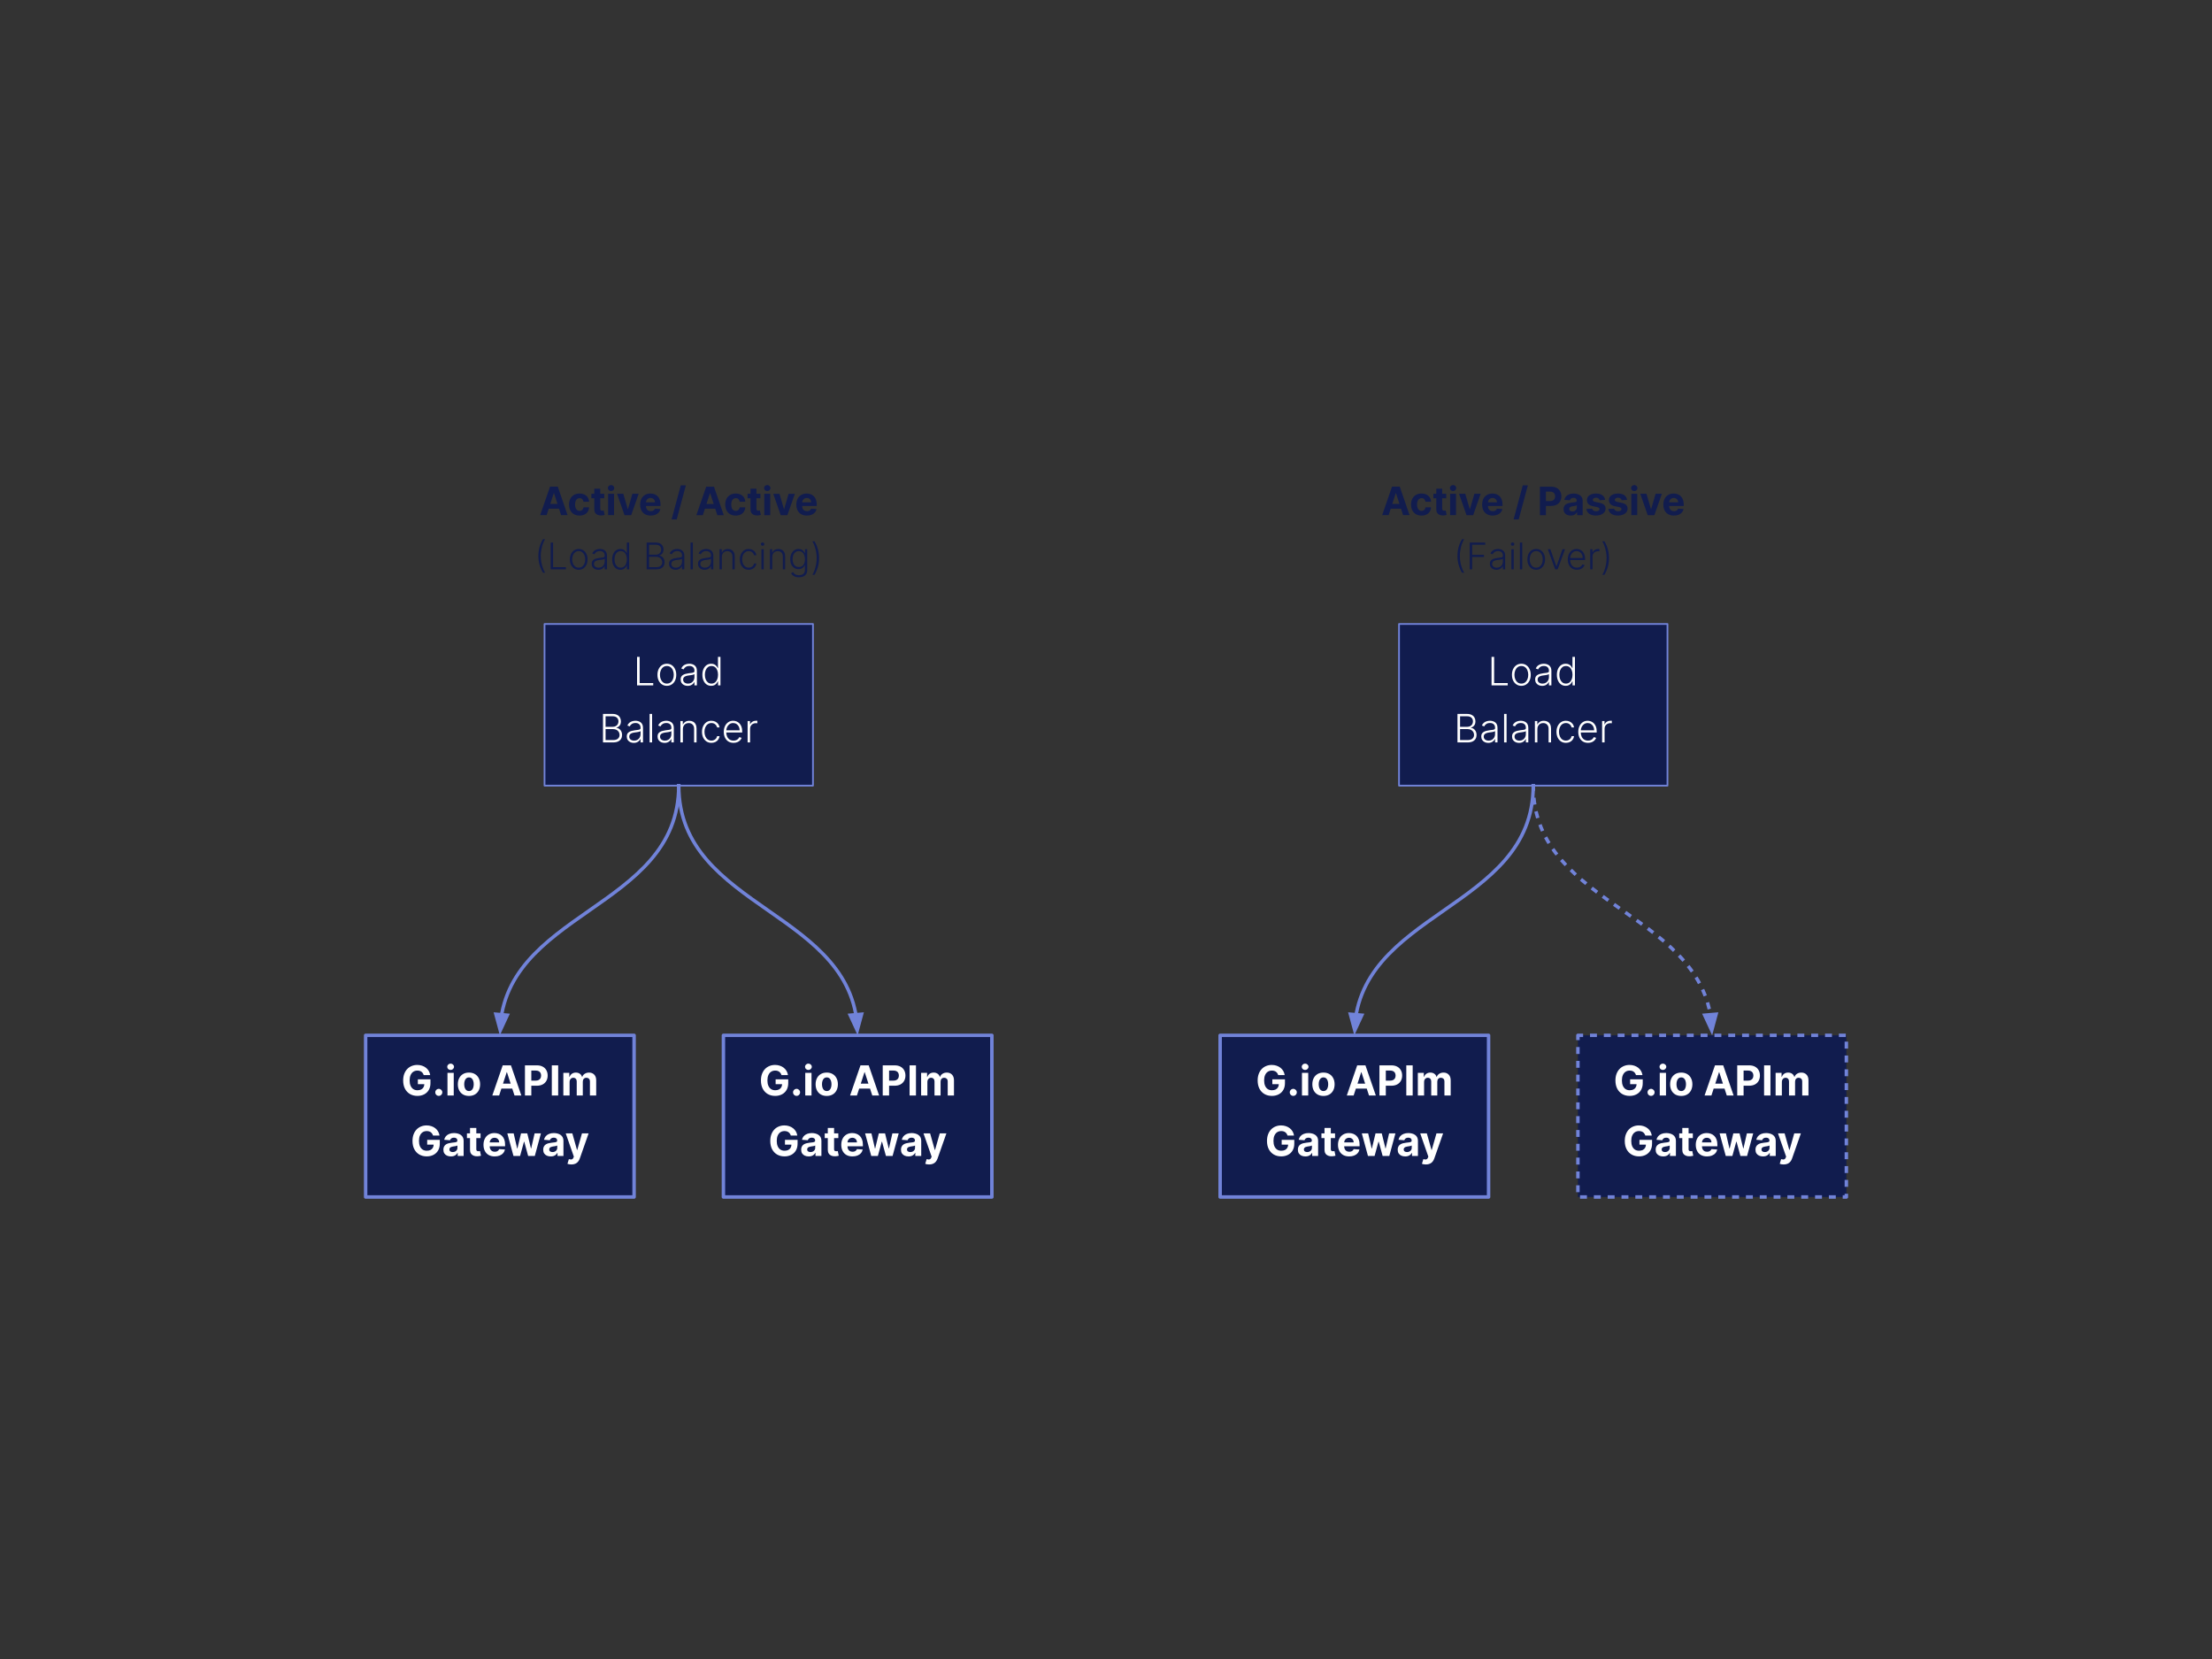<svg version="1.1" viewBox="0.0 0.0 1280.0 960.0" fill="none" stroke="none" stroke-linecap="square" stroke-miterlimit="10" xmlns:xlink="http://www.w3.org/1999/xlink" xmlns="http://www.w3.org/2000/svg"><rect x="0.0" y="0.0" width="1280.0" height="960.0" fill="#333333" stroke="none"/><clipPath id="p.0"><path d="m0 0l1280.0 0l0 960.0l-1280.0 0l0 -960.0z" clip-rule="nonzero"/></clipPath><g clip-path="url(#p.0)"><path fill="#000000" fill-opacity="0.0" d="m0 0l1280.0 0l0 960.0l-1280.0 0z" fill-rule="evenodd"/><path fill="#111c4e" d="m211.582 599.114l155.339 0l0 93.543l-155.339 0z" fill-rule="evenodd"/><path stroke="#7183d9" stroke-width="2.0" stroke-linejoin="round" stroke-linecap="butt" d="m211.582 599.114l155.339 0l0 93.543l-155.339 0z" fill-rule="evenodd"/><path fill="#ffffff" d="m245.179 622.113q-0.188 -0.625 -0.516 -1.094q-0.312 -0.484 -0.781 -0.828q-0.469 -0.344 -1.062 -0.516q-0.578 -0.172 -1.297 -0.172q-1.344 0 -2.359 0.672q-1.0 0.656 -1.562 1.922q-0.562 1.266 -0.562 3.078q0 1.828 0.547 3.109q0.562 1.281 1.578 1.953q1.016 0.656 2.391 0.656q1.25 0 2.141 -0.438q0.891 -0.453 1.359 -1.266q0.484 -0.828 0.484 -1.938l0.75 0.109l-4.5 0l0 -2.781l7.297 0l0 2.203q0 2.297 -0.969 3.953q-0.969 1.641 -2.672 2.531q-1.703 0.891 -3.906 0.891q-2.453 0 -4.312 -1.078q-1.859 -1.094 -2.906 -3.094q-1.031 -2.016 -1.031 -4.766q0 -2.125 0.625 -3.797q0.625 -1.672 1.734 -2.828q1.109 -1.156 2.594 -1.75q1.484 -0.609 3.219 -0.609q1.484 0 2.766 0.438q1.281 0.422 2.266 1.203q1.0 0.781 1.625 1.859q0.625 1.078 0.812 2.375l-3.75 0zm8.74 12.031q-0.844 0 -1.453 -0.594q-0.594 -0.609 -0.594 -1.453q0 -0.828 0.594 -1.422q0.609 -0.609 1.453 -0.609q0.812 0 1.422 0.609q0.609 0.594 0.609 1.422q0 0.562 -0.281 1.031q-0.281 0.469 -0.75 0.75q-0.453 0.266 -1.0 0.266zm5.017 -0.219l0 -13.094l3.625 0l0 13.094l-3.625 0zm1.812 -14.781q-0.797 0 -1.375 -0.531q-0.578 -0.547 -0.578 -1.312q0 -0.75 0.578 -1.281q0.578 -0.547 1.375 -0.547q0.812 0 1.391 0.547q0.578 0.531 0.578 1.281q0 0.766 -0.578 1.312q-0.578 0.531 -1.391 0.531zm10.622 15.031q-1.984 0 -3.438 -0.844q-1.438 -0.844 -2.219 -2.359q-0.781 -1.531 -0.781 -3.547q0 -2.016 0.781 -3.531q0.781 -1.531 2.219 -2.375q1.453 -0.859 3.438 -0.859q1.984 0 3.422 0.859q1.453 0.844 2.234 2.375q0.797 1.516 0.797 3.531q0 2.016 -0.797 3.547q-0.781 1.516 -2.234 2.359q-1.438 0.844 -3.422 0.844zm0.016 -2.812q0.906 0 1.516 -0.516q0.609 -0.516 0.906 -1.406q0.312 -0.891 0.312 -2.031q0 -1.141 -0.312 -2.031q-0.297 -0.906 -0.906 -1.422q-0.609 -0.516 -1.516 -0.516q-0.906 0 -1.531 0.516q-0.609 0.516 -0.922 1.422q-0.312 0.891 -0.312 2.031q0 1.141 0.312 2.031q0.312 0.891 0.922 1.406q0.625 0.516 1.531 0.516zm17.449 2.562l-3.953 0l6.016 -17.453l4.766 0l6.016 17.453l-3.953 0l-4.375 -13.469l-0.141 0l-4.375 13.469zm-0.25 -6.859l9.344 0l0 2.875l-9.344 0l0 -2.875zm15.183 6.859l0 -17.453l6.891 0q1.984 0 3.375 0.75q1.406 0.75 2.141 2.094q0.734 1.328 0.734 3.062q0 1.75 -0.75 3.078q-0.75 1.328 -2.172 2.078q-1.406 0.734 -3.422 0.734l-4.391 0l0 -2.953l3.797 0q1.062 0 1.75 -0.375q0.703 -0.375 1.047 -1.031q0.344 -0.656 0.344 -1.531q0 -0.859 -0.344 -1.516q-0.344 -0.656 -1.047 -1.016q-0.703 -0.359 -1.766 -0.359l-2.5 0l0 14.438l-3.688 0zm19.233 -17.453l0 17.453l-3.688 0l0 -17.453l3.688 0zm2.983 17.453l0 -13.094l3.453 0l0 2.312l0.156 0q0.406 -1.156 1.359 -1.812q0.953 -0.672 2.281 -0.672q1.359 0 2.297 0.672q0.953 0.672 1.266 1.812l0.141 0q0.391 -1.125 1.438 -1.797q1.062 -0.688 2.5 -0.688q1.828 0 2.969 1.172q1.156 1.156 1.156 3.297l0 8.797l-3.625 0l0 -8.094q0 -1.078 -0.578 -1.625q-0.578 -0.547 -1.438 -0.547q-1.0 0 -1.562 0.625q-0.547 0.625 -0.547 1.641l0 8.0l-3.516 0l0 -8.172q0 -0.953 -0.547 -1.516q-0.547 -0.578 -1.453 -0.578q-0.594 0 -1.078 0.297q-0.484 0.297 -0.766 0.844q-0.281 0.547 -0.281 1.266l0 7.859l-3.625 0z" fill-rule="nonzero"/><path fill="#ffffff" d="m250.582 657.113q-0.188 -0.625 -0.516 -1.094q-0.312 -0.484 -0.781 -0.828q-0.469 -0.344 -1.062 -0.516q-0.578 -0.172 -1.297 -0.172q-1.344 0 -2.359 0.672q-1.0 0.656 -1.562 1.922q-0.562 1.266 -0.562 3.078q0 1.828 0.547 3.109q0.562 1.281 1.578 1.953q1.016 0.656 2.391 0.656q1.25 0 2.141 -0.438q0.891 -0.453 1.359 -1.266q0.484 -0.828 0.484 -1.938l0.75 0.109l-4.5 0l0 -2.781l7.297 0l0 2.203q0 2.297 -0.969 3.953q-0.969 1.641 -2.672 2.531q-1.703 0.891 -3.906 0.891q-2.453 0 -4.312 -1.078q-1.859 -1.094 -2.906 -3.094q-1.031 -2.016 -1.031 -4.766q0 -2.125 0.625 -3.797q0.625 -1.672 1.734 -2.828q1.109 -1.156 2.594 -1.75q1.484 -0.609 3.219 -0.609q1.484 0 2.766 0.438q1.281 0.422 2.266 1.203q1.0 0.781 1.625 1.859q0.625 1.078 0.812 2.375l-3.75 0zm10.349 12.062q-1.266 0 -2.25 -0.438q-0.969 -0.438 -1.547 -1.297q-0.562 -0.875 -0.562 -2.172q0 -1.094 0.406 -1.828q0.406 -0.75 1.094 -1.203q0.688 -0.453 1.562 -0.672q0.891 -0.234 1.859 -0.328q1.141 -0.125 1.844 -0.219q0.703 -0.109 1.016 -0.328q0.312 -0.219 0.312 -0.625l0 -0.062q0 -0.797 -0.516 -1.234q-0.5 -0.453 -1.422 -0.453q-0.984 0 -1.562 0.438q-0.578 0.422 -0.766 1.062l-3.359 -0.266q0.25 -1.188 1.0 -2.062q0.75 -0.875 1.938 -1.344q1.188 -0.484 2.766 -0.484q1.094 0 2.094 0.266q1.0 0.25 1.781 0.797q0.781 0.531 1.219 1.375q0.453 0.828 0.453 2.0l0 8.828l-3.438 0l0 -1.812l-0.094 0q-0.328 0.609 -0.859 1.078q-0.516 0.469 -1.266 0.734q-0.734 0.25 -1.703 0.25zm1.031 -2.516q0.797 0 1.406 -0.312q0.625 -0.312 0.969 -0.859q0.359 -0.547 0.359 -1.234l0 -1.391q-0.172 0.109 -0.469 0.203q-0.297 0.078 -0.672 0.156q-0.359 0.062 -0.734 0.125q-0.359 0.062 -0.656 0.094q-0.641 0.094 -1.125 0.297q-0.469 0.203 -0.734 0.562q-0.266 0.344 -0.266 0.844q0 0.75 0.547 1.141q0.547 0.375 1.375 0.375zm16.114 -10.828l0 2.734l-7.875 0l0 -2.734l7.875 0zm-6.094 -3.141l3.641 0l0 12.219q0 0.5 0.141 0.781q0.156 0.266 0.438 0.375q0.281 0.109 0.641 0.109q0.266 0 0.516 -0.047q0.25 -0.047 0.391 -0.062l0.578 2.703q-0.281 0.078 -0.781 0.188q-0.484 0.125 -1.188 0.141q-1.312 0.062 -2.297 -0.344q-0.984 -0.406 -1.531 -1.25q-0.547 -0.844 -0.547 -2.125l0 -12.688zm14.297 16.484q-2.031 0 -3.484 -0.812q-1.453 -0.828 -2.234 -2.344q-0.781 -1.516 -0.781 -3.578q0 -2.016 0.781 -3.547q0.781 -1.531 2.203 -2.375q1.438 -0.859 3.359 -0.859q1.297 0 2.422 0.422q1.125 0.406 1.953 1.234q0.844 0.828 1.312 2.078q0.469 1.25 0.469 2.922l0 1.0l-11.047 0l0 -2.25l7.625 0q0 -0.797 -0.344 -1.391q-0.328 -0.609 -0.938 -0.953q-0.594 -0.344 -1.391 -0.344q-0.828 0 -1.469 0.375q-0.625 0.375 -0.984 1.016q-0.359 0.641 -0.359 1.406l0 2.141q0 0.969 0.359 1.688q0.359 0.703 1.016 1.094q0.672 0.375 1.578 0.375q0.609 0 1.109 -0.172q0.5 -0.172 0.859 -0.516q0.359 -0.344 0.547 -0.828l3.359 0.219q-0.25 1.203 -1.047 2.109q-0.781 0.906 -2.031 1.406q-1.234 0.484 -2.844 0.484zm10.851 -0.25l-3.562 -13.094l3.672 0l2.031 8.797l0.125 0l2.109 -8.797l3.609 0l2.141 8.75l0.109 0l2.0 -8.75l3.656 0l-3.547 13.094l-3.844 0l-2.25 -8.234l-0.172 0l-2.25 8.234l-3.828 0zm21.56 0.25q-1.266 0 -2.25 -0.438q-0.969 -0.438 -1.547 -1.297q-0.562 -0.875 -0.562 -2.172q0 -1.094 0.406 -1.828q0.406 -0.75 1.094 -1.203q0.688 -0.453 1.562 -0.672q0.891 -0.234 1.859 -0.328q1.141 -0.125 1.844 -0.219q0.703 -0.109 1.016 -0.328q0.312 -0.219 0.312 -0.625l0 -0.062q0 -0.797 -0.516 -1.234q-0.5 -0.453 -1.422 -0.453q-0.984 0 -1.562 0.438q-0.578 0.422 -0.766 1.062l-3.359 -0.266q0.25 -1.188 1.0 -2.062q0.75 -0.875 1.938 -1.344q1.188 -0.484 2.766 -0.484q1.094 0 2.094 0.266q1.0 0.25 1.781 0.797q0.781 0.531 1.219 1.375q0.453 0.828 0.453 2.0l0 8.828l-3.438 0l0 -1.812l-0.094 0q-0.328 0.609 -0.859 1.078q-0.516 0.469 -1.266 0.734q-0.734 0.25 -1.703 0.25zm1.031 -2.516q0.797 0 1.406 -0.312q0.625 -0.312 0.969 -0.859q0.359 -0.547 0.359 -1.234l0 -1.391q-0.172 0.109 -0.469 0.203q-0.297 0.078 -0.672 0.156q-0.359 0.062 -0.734 0.125q-0.359 0.062 -0.656 0.094q-0.641 0.094 -1.125 0.297q-0.469 0.203 -0.734 0.562q-0.266 0.344 -0.266 0.844q0 0.75 0.547 1.141q0.547 0.375 1.375 0.375zm10.918 7.172q-0.688 0 -1.297 -0.109q-0.594 -0.094 -0.984 -0.266l0.812 -2.703q0.641 0.188 1.156 0.203q0.516 0.016 0.891 -0.234q0.391 -0.25 0.625 -0.875l0.219 -0.547l-4.703 -13.469l3.828 0l2.703 9.609l0.141 0l2.734 -9.609l3.844 0l-5.094 14.516q-0.359 1.047 -0.984 1.828q-0.625 0.797 -1.594 1.219q-0.953 0.438 -2.297 0.438z" fill-rule="nonzero"/><path fill="#111c4e" d="m418.616 599.114l155.339 0l0 93.543l-155.339 0z" fill-rule="evenodd"/><path stroke="#7183d9" stroke-width="2.0" stroke-linejoin="round" stroke-linecap="butt" d="m418.616 599.114l155.339 0l0 93.543l-155.339 0z" fill-rule="evenodd"/><path fill="#ffffff" d="m452.213 622.113q-0.188 -0.625 -0.516 -1.094q-0.312 -0.484 -0.781 -0.828q-0.469 -0.344 -1.062 -0.516q-0.578 -0.172 -1.297 -0.172q-1.344 0 -2.359 0.672q-1.0 0.656 -1.562 1.922q-0.562 1.266 -0.562 3.078q0 1.828 0.547 3.109q0.562 1.281 1.578 1.953q1.016 0.656 2.391 0.656q1.25 0 2.141 -0.438q0.891 -0.453 1.359 -1.266q0.484 -0.828 0.484 -1.938l0.75 0.109l-4.5 0l0 -2.781l7.297 0l0 2.203q0 2.297 -0.969 3.953q-0.969 1.641 -2.672 2.531q-1.703 0.891 -3.906 0.891q-2.453 0 -4.312 -1.078q-1.859 -1.094 -2.906 -3.094q-1.031 -2.016 -1.031 -4.766q0 -2.125 0.625 -3.797q0.625 -1.672 1.734 -2.828q1.109 -1.156 2.594 -1.75q1.484 -0.609 3.219 -0.609q1.484 0 2.766 0.438q1.281 0.422 2.266 1.203q1.0 0.781 1.625 1.859q0.625 1.078 0.812 2.375l-3.75 0zm8.74 12.031q-0.844 0 -1.453 -0.594q-0.594 -0.609 -0.594 -1.453q0 -0.828 0.594 -1.422q0.609 -0.609 1.453 -0.609q0.812 0 1.422 0.609q0.609 0.594 0.609 1.422q0 0.562 -0.281 1.031q-0.281 0.469 -0.75 0.75q-0.453 0.266 -1.0 0.266zm5.017 -0.219l0 -13.094l3.625 0l0 13.094l-3.625 0zm1.812 -14.781q-0.797 0 -1.375 -0.531q-0.578 -0.547 -0.578 -1.312q0 -0.75 0.578 -1.281q0.578 -0.547 1.375 -0.547q0.812 0 1.391 0.547q0.578 0.531 0.578 1.281q0 0.766 -0.578 1.312q-0.578 0.531 -1.391 0.531zm10.622 15.031q-1.984 0 -3.438 -0.844q-1.438 -0.844 -2.219 -2.359q-0.781 -1.531 -0.781 -3.547q0 -2.016 0.781 -3.531q0.781 -1.531 2.219 -2.375q1.453 -0.859 3.438 -0.859q1.984 0 3.422 0.859q1.453 0.844 2.234 2.375q0.797 1.516 0.797 3.531q0 2.016 -0.797 3.547q-0.781 1.516 -2.234 2.359q-1.438 0.844 -3.422 0.844zm0.016 -2.812q0.906 0 1.516 -0.516q0.609 -0.516 0.906 -1.406q0.312 -0.891 0.312 -2.031q0 -1.141 -0.312 -2.031q-0.297 -0.906 -0.906 -1.422q-0.609 -0.516 -1.516 -0.516q-0.906 0 -1.531 0.516q-0.609 0.516 -0.922 1.422q-0.312 0.891 -0.312 2.031q0 1.141 0.312 2.031q0.312 0.891 0.922 1.406q0.625 0.516 1.531 0.516zm17.449 2.562l-3.953 0l6.016 -17.453l4.766 0l6.016 17.453l-3.953 0l-4.375 -13.469l-0.141 0l-4.375 13.469zm-0.25 -6.859l9.344 0l0 2.875l-9.344 0l0 -2.875zm15.183 6.859l0 -17.453l6.891 0q1.984 0 3.375 0.75q1.406 0.75 2.141 2.094q0.734 1.328 0.734 3.062q0 1.75 -0.75 3.078q-0.75 1.328 -2.172 2.078q-1.406 0.734 -3.422 0.734l-4.391 0l0 -2.953l3.797 0q1.062 0 1.75 -0.375q0.703 -0.375 1.047 -1.031q0.344 -0.656 0.344 -1.531q0 -0.859 -0.344 -1.516q-0.344 -0.656 -1.047 -1.016q-0.703 -0.359 -1.766 -0.359l-2.5 0l0 14.438l-3.688 0zm19.233 -17.453l0 17.453l-3.688 0l0 -17.453l3.688 0zm2.983 17.453l0 -13.094l3.453 0l0 2.312l0.156 0q0.406 -1.156 1.359 -1.812q0.953 -0.672 2.281 -0.672q1.359 0 2.297 0.672q0.953 0.672 1.266 1.812l0.141 0q0.391 -1.125 1.438 -1.797q1.062 -0.688 2.5 -0.688q1.828 0 2.969 1.172q1.156 1.156 1.156 3.297l0 8.797l-3.625 0l0 -8.094q0 -1.078 -0.578 -1.625q-0.578 -0.547 -1.438 -0.547q-1.0 0 -1.562 0.625q-0.547 0.625 -0.547 1.641l0 8.0l-3.516 0l0 -8.172q0 -0.953 -0.547 -1.516q-0.547 -0.578 -1.453 -0.578q-0.594 0 -1.078 0.297q-0.484 0.297 -0.766 0.844q-0.281 0.547 -0.281 1.266l0 7.859l-3.625 0z" fill-rule="nonzero"/><path fill="#ffffff" d="m457.616 657.113q-0.188 -0.625 -0.516 -1.094q-0.312 -0.484 -0.781 -0.828q-0.469 -0.344 -1.062 -0.516q-0.578 -0.172 -1.297 -0.172q-1.344 0 -2.359 0.672q-1.0 0.656 -1.562 1.922q-0.562 1.266 -0.562 3.078q0 1.828 0.547 3.109q0.562 1.281 1.578 1.953q1.016 0.656 2.391 0.656q1.25 0 2.141 -0.438q0.891 -0.453 1.359 -1.266q0.484 -0.828 0.484 -1.938l0.75 0.109l-4.5 0l0 -2.781l7.297 0l0 2.203q0 2.297 -0.969 3.953q-0.969 1.641 -2.672 2.531q-1.703 0.891 -3.906 0.891q-2.453 0 -4.312 -1.078q-1.859 -1.094 -2.906 -3.094q-1.031 -2.016 -1.031 -4.766q0 -2.125 0.625 -3.797q0.625 -1.672 1.734 -2.828q1.109 -1.156 2.594 -1.75q1.484 -0.609 3.219 -0.609q1.484 0 2.766 0.438q1.281 0.422 2.266 1.203q1.0 0.781 1.625 1.859q0.625 1.078 0.812 2.375l-3.75 0zm10.349 12.062q-1.266 0 -2.25 -0.438q-0.969 -0.438 -1.547 -1.297q-0.562 -0.875 -0.562 -2.172q0 -1.094 0.406 -1.828q0.406 -0.75 1.094 -1.203q0.688 -0.453 1.562 -0.672q0.891 -0.234 1.859 -0.328q1.141 -0.125 1.844 -0.219q0.703 -0.109 1.016 -0.328q0.312 -0.219 0.312 -0.625l0 -0.062q0 -0.797 -0.516 -1.234q-0.5 -0.453 -1.422 -0.453q-0.984 0 -1.562 0.438q-0.578 0.422 -0.766 1.062l-3.359 -0.266q0.25 -1.188 1.0 -2.062q0.75 -0.875 1.938 -1.344q1.188 -0.484 2.766 -0.484q1.094 0 2.094 0.266q1.0 0.25 1.781 0.797q0.781 0.531 1.219 1.375q0.453 0.828 0.453 2.0l0 8.828l-3.438 0l0 -1.812l-0.094 0q-0.328 0.609 -0.859 1.078q-0.516 0.469 -1.266 0.734q-0.734 0.25 -1.703 0.25zm1.031 -2.516q0.797 0 1.406 -0.312q0.625 -0.312 0.969 -0.859q0.359 -0.547 0.359 -1.234l0 -1.391q-0.172 0.109 -0.469 0.203q-0.297 0.078 -0.672 0.156q-0.359 0.062 -0.734 0.125q-0.359 0.062 -0.656 0.094q-0.641 0.094 -1.125 0.297q-0.469 0.203 -0.734 0.562q-0.266 0.344 -0.266 0.844q0 0.75 0.547 1.141q0.547 0.375 1.375 0.375zm16.114 -10.828l0 2.734l-7.875 0l0 -2.734l7.875 0zm-6.094 -3.141l3.641 0l0 12.219q0 0.5 0.141 0.781q0.156 0.266 0.438 0.375q0.281 0.109 0.641 0.109q0.266 0 0.516 -0.047q0.25 -0.047 0.391 -0.062l0.578 2.703q-0.281 0.078 -0.781 0.188q-0.484 0.125 -1.188 0.141q-1.312 0.062 -2.297 -0.344q-0.984 -0.406 -1.531 -1.25q-0.547 -0.844 -0.547 -2.125l0 -12.688zm14.297 16.484q-2.031 0 -3.484 -0.812q-1.453 -0.828 -2.234 -2.344q-0.781 -1.516 -0.781 -3.578q0 -2.016 0.781 -3.547q0.781 -1.531 2.203 -2.375q1.438 -0.859 3.359 -0.859q1.297 0 2.422 0.422q1.125 0.406 1.953 1.234q0.844 0.828 1.312 2.078q0.469 1.25 0.469 2.922l0 1.0l-11.047 0l0 -2.25l7.625 0q0 -0.797 -0.344 -1.391q-0.328 -0.609 -0.938 -0.953q-0.594 -0.344 -1.391 -0.344q-0.828 0 -1.469 0.375q-0.625 0.375 -0.984 1.016q-0.359 0.641 -0.359 1.406l0 2.141q0 0.969 0.359 1.688q0.359 0.703 1.016 1.094q0.672 0.375 1.578 0.375q0.609 0 1.109 -0.172q0.5 -0.172 0.859 -0.516q0.359 -0.344 0.547 -0.828l3.359 0.219q-0.25 1.203 -1.047 2.109q-0.781 0.906 -2.031 1.406q-1.234 0.484 -2.844 0.484zm10.851 -0.25l-3.562 -13.094l3.672 0l2.031 8.797l0.125 0l2.109 -8.797l3.609 0l2.141 8.75l0.109 0l2.0 -8.75l3.656 0l-3.547 13.094l-3.844 0l-2.25 -8.234l-0.172 0l-2.25 8.234l-3.828 0zm21.56 0.25q-1.266 0 -2.25 -0.438q-0.969 -0.438 -1.547 -1.297q-0.562 -0.875 -0.562 -2.172q0 -1.094 0.406 -1.828q0.406 -0.75 1.094 -1.203q0.688 -0.453 1.562 -0.672q0.891 -0.234 1.859 -0.328q1.141 -0.125 1.844 -0.219q0.703 -0.109 1.016 -0.328q0.312 -0.219 0.312 -0.625l0 -0.062q0 -0.797 -0.516 -1.234q-0.5 -0.453 -1.422 -0.453q-0.984 0 -1.562 0.438q-0.578 0.422 -0.766 1.062l-3.359 -0.266q0.25 -1.188 1.0 -2.062q0.75 -0.875 1.938 -1.344q1.188 -0.484 2.766 -0.484q1.094 0 2.094 0.266q1.0 0.25 1.781 0.797q0.781 0.531 1.219 1.375q0.453 0.828 0.453 2.0l0 8.828l-3.438 0l0 -1.812l-0.094 0q-0.328 0.609 -0.859 1.078q-0.516 0.469 -1.266 0.734q-0.734 0.25 -1.703 0.25zm1.031 -2.516q0.797 0 1.406 -0.312q0.625 -0.312 0.969 -0.859q0.359 -0.547 0.359 -1.234l0 -1.391q-0.172 0.109 -0.469 0.203q-0.297 0.078 -0.672 0.156q-0.359 0.062 -0.734 0.125q-0.359 0.062 -0.656 0.094q-0.641 0.094 -1.125 0.297q-0.469 0.203 -0.734 0.562q-0.266 0.344 -0.266 0.844q0 0.75 0.547 1.141q0.547 0.375 1.375 0.375zm10.918 7.172q-0.688 0 -1.297 -0.109q-0.594 -0.094 -0.984 -0.266l0.812 -2.703q0.641 0.188 1.156 0.203q0.516 0.016 0.891 -0.234q0.391 -0.25 0.625 -0.875l0.219 -0.547l-4.703 -13.469l3.828 0l2.703 9.609l0.141 0l2.734 -9.609l3.844 0l-5.094 14.516q-0.359 1.047 -0.984 1.828q-0.625 0.797 -1.594 1.219q-0.953 0.438 -2.297 0.438z" fill-rule="nonzero"/><path fill="#111c4e" d="m315.099 361.077l155.339 0l0 93.543l-155.339 0z" fill-rule="evenodd"/><path stroke="#7183d9" stroke-width="1.0" stroke-linejoin="round" stroke-linecap="butt" d="m315.099 361.077l155.339 0l0 93.543l-155.339 0z" fill-rule="evenodd"/><path fill="#ffffff" d="m368.639 396.608l0 -16.484l1.5 0l0 15.125l7.859 0l0 1.359l-9.359 0zm17.244 0.25q-1.594 0 -2.828 -0.812q-1.219 -0.812 -1.922 -2.234q-0.688 -1.438 -0.688 -3.328q0 -1.891 0.688 -3.328q0.703 -1.453 1.922 -2.266q1.234 -0.812 2.828 -0.812q1.609 0 2.828 0.812q1.219 0.812 1.906 2.266q0.703 1.438 0.703 3.328q0 1.891 -0.688 3.328q-0.688 1.422 -1.922 2.234q-1.219 0.812 -2.828 0.812zm0 -1.297q1.297 0 2.188 -0.688q0.891 -0.703 1.344 -1.844q0.469 -1.156 0.469 -2.547q0 -1.375 -0.469 -2.531q-0.453 -1.172 -1.344 -1.859q-0.891 -0.703 -2.188 -0.703q-1.266 0 -2.172 0.703q-0.891 0.688 -1.359 1.859q-0.469 1.156 -0.469 2.531q0 1.391 0.469 2.547q0.469 1.141 1.359 1.844q0.891 0.688 2.172 0.688zm12.044 1.328q-1.125 0 -2.047 -0.438q-0.922 -0.438 -1.469 -1.266q-0.547 -0.844 -0.547 -2.031q0 -0.922 0.344 -1.547q0.344 -0.625 0.984 -1.016q0.641 -0.406 1.5 -0.641q0.875 -0.234 1.922 -0.375q1.031 -0.125 1.75 -0.219q0.719 -0.094 1.094 -0.297q0.391 -0.219 0.391 -0.688l0 -0.281q0 -1.266 -0.766 -1.984q-0.75 -0.734 -2.156 -0.734q-1.328 0 -2.172 0.594q-0.844 0.578 -1.172 1.375l-1.359 -0.5q0.406 -1.0 1.141 -1.609q0.75 -0.609 1.656 -0.875q0.922 -0.281 1.875 -0.281q0.703 0 1.469 0.188q0.766 0.188 1.422 0.641q0.672 0.453 1.078 1.266q0.406 0.812 0.406 2.047l0 8.391l-1.422 0l0 -1.953l-0.094 0q-0.25 0.547 -0.766 1.062q-0.5 0.516 -1.266 0.844q-0.766 0.328 -1.797 0.328zm0.188 -1.312q1.141 0 1.969 -0.5q0.844 -0.516 1.297 -1.344q0.469 -0.844 0.469 -1.859l0 -1.797q-0.172 0.156 -0.547 0.281q-0.375 0.125 -0.859 0.219q-0.484 0.078 -0.969 0.156q-0.484 0.062 -0.859 0.109q-1.047 0.125 -1.797 0.406q-0.734 0.266 -1.125 0.75q-0.391 0.469 -0.391 1.219q0 1.125 0.797 1.75q0.812 0.609 2.016 0.609zm13.42 1.281q-1.531 0 -2.672 -0.797q-1.141 -0.812 -1.781 -2.25q-0.641 -1.438 -0.641 -3.344q0 -1.906 0.641 -3.344q0.641 -1.438 1.781 -2.234q1.156 -0.812 2.688 -0.812q1.125 0 1.875 0.406q0.75 0.391 1.203 0.984q0.453 0.578 0.703 1.141l0.125 0l0 -6.484l1.438 0l0 16.484l-1.391 0l0 -2.297l-0.172 0q-0.25 0.562 -0.719 1.156q-0.453 0.594 -1.203 1.0q-0.75 0.391 -1.875 0.391zm0.172 -1.297q1.188 0 2.031 -0.656q0.844 -0.656 1.297 -1.812q0.453 -1.156 0.453 -2.656q0 -1.484 -0.453 -2.609q-0.438 -1.141 -1.281 -1.781q-0.844 -0.656 -2.047 -0.656q-1.25 0 -2.094 0.672q-0.844 0.672 -1.297 1.812q-0.438 1.141 -0.438 2.562q0 1.438 0.438 2.609q0.453 1.156 1.297 1.844q0.859 0.672 2.094 0.672z" fill-rule="nonzero"/><path fill="#ffffff" d="m348.924 429.608l0 -16.484l5.562 0q1.609 0 2.672 0.578q1.078 0.562 1.609 1.531q0.547 0.969 0.547 2.203q0 1.031 -0.344 1.766q-0.344 0.734 -0.938 1.188q-0.594 0.453 -1.328 0.656l0 0.125q0.797 0.047 1.547 0.562q0.75 0.5 1.234 1.406q0.484 0.891 0.484 2.141q0 1.25 -0.562 2.234q-0.562 0.969 -1.703 1.531q-1.141 0.562 -2.922 0.562l-5.859 0zm1.5 -1.359l4.359 0q1.906 0 2.812 -0.844q0.922 -0.844 0.922 -2.125q0 -0.938 -0.453 -1.703q-0.453 -0.766 -1.281 -1.219q-0.812 -0.453 -1.922 -0.453l-4.438 0l0 6.344zm0 -7.672l4.203 0q0.969 0 1.703 -0.406q0.734 -0.406 1.141 -1.109q0.406 -0.703 0.406 -1.625q0 -1.297 -0.859 -2.125q-0.844 -0.828 -2.531 -0.828l-4.062 0l0 6.094zm16.323 9.312q-1.125 0 -2.047 -0.438q-0.922 -0.438 -1.469 -1.266q-0.547 -0.844 -0.547 -2.031q0 -0.922 0.344 -1.547q0.344 -0.625 0.984 -1.016q0.641 -0.406 1.5 -0.641q0.875 -0.234 1.922 -0.375q1.031 -0.125 1.75 -0.219q0.719 -0.094 1.094 -0.297q0.391 -0.219 0.391 -0.688l0 -0.281q0 -1.266 -0.766 -1.984q-0.75 -0.734 -2.156 -0.734q-1.328 0 -2.172 0.594q-0.844 0.578 -1.172 1.375l-1.359 -0.5q0.406 -1.0 1.141 -1.609q0.75 -0.609 1.656 -0.875q0.922 -0.281 1.875 -0.281q0.703 0 1.469 0.188q0.766 0.188 1.422 0.641q0.672 0.453 1.078 1.266q0.406 0.812 0.406 2.047l0 8.391l-1.422 0l0 -1.953l-0.094 0q-0.25 0.547 -0.766 1.062q-0.5 0.516 -1.266 0.844q-0.766 0.328 -1.797 0.328zm0.188 -1.312q1.141 0 1.969 -0.5q0.844 -0.516 1.297 -1.344q0.469 -0.844 0.469 -1.859l0 -1.797q-0.172 0.156 -0.547 0.281q-0.375 0.125 -0.859 0.219q-0.484 0.078 -0.969 0.156q-0.484 0.062 -0.859 0.109q-1.047 0.125 -1.797 0.406q-0.734 0.266 -1.125 0.75q-0.391 0.469 -0.391 1.219q0 1.125 0.797 1.75q0.812 0.609 2.016 0.609zm10.404 -15.453l0 16.484l-1.438 0l0 -16.484l1.438 0zm7.229 16.766q-1.125 0 -2.047 -0.438q-0.922 -0.438 -1.469 -1.266q-0.547 -0.844 -0.547 -2.031q0 -0.922 0.344 -1.547q0.344 -0.625 0.984 -1.016q0.641 -0.406 1.5 -0.641q0.875 -0.234 1.922 -0.375q1.031 -0.125 1.75 -0.219q0.719 -0.094 1.094 -0.297q0.391 -0.219 0.391 -0.688l0 -0.281q0 -1.266 -0.766 -1.984q-0.75 -0.734 -2.156 -0.734q-1.328 0 -2.172 0.594q-0.844 0.578 -1.172 1.375l-1.359 -0.5q0.406 -1.0 1.141 -1.609q0.75 -0.609 1.656 -0.875q0.922 -0.281 1.875 -0.281q0.703 0 1.469 0.188q0.766 0.188 1.422 0.641q0.672 0.453 1.078 1.266q0.406 0.812 0.406 2.047l0 8.391l-1.422 0l0 -1.953l-0.094 0q-0.25 0.547 -0.766 1.062q-0.5 0.516 -1.266 0.844q-0.766 0.328 -1.797 0.328zm0.188 -1.312q1.141 0 1.969 -0.5q0.844 -0.516 1.297 -1.344q0.469 -0.844 0.469 -1.859l0 -1.797q-0.172 0.156 -0.547 0.281q-0.375 0.125 -0.859 0.219q-0.484 0.078 -0.969 0.156q-0.484 0.062 -0.859 0.109q-1.047 0.125 -1.797 0.406q-0.734 0.266 -1.125 0.75q-0.391 0.469 -0.391 1.219q0 1.125 0.797 1.75q0.812 0.609 2.016 0.609zm10.404 -6.688l0 7.719l-1.438 0l0 -12.359l1.391 0l0 1.938l0.125 0q0.438 -0.953 1.359 -1.516q0.922 -0.578 2.281 -0.578q1.25 0 2.188 0.516q0.953 0.516 1.469 1.531q0.531 1.0 0.531 2.469l0 8.0l-1.422 0l0 -7.922q0 -1.516 -0.859 -2.391q-0.844 -0.891 -2.266 -0.891q-0.969 0 -1.734 0.422q-0.75 0.406 -1.188 1.203q-0.438 0.781 -0.438 1.859zm16.521 7.969q-1.656 0 -2.891 -0.828q-1.219 -0.828 -1.906 -2.266q-0.672 -1.438 -0.672 -3.281q0 -1.859 0.688 -3.297q0.688 -1.453 1.906 -2.281q1.234 -0.828 2.844 -0.828q1.25 0 2.25 0.484q1.0 0.484 1.656 1.344q0.656 0.859 0.828 2.016l-1.453 0q-0.219 -1.047 -1.078 -1.781q-0.859 -0.75 -2.172 -0.75q-1.188 0 -2.094 0.641q-0.906 0.641 -1.422 1.781q-0.516 1.125 -0.516 2.625q0 1.5 0.5 2.656q0.5 1.156 1.406 1.812q0.906 0.656 2.125 0.656q0.812 0 1.484 -0.312q0.688 -0.312 1.156 -0.875q0.469 -0.578 0.625 -1.375l1.453 0q-0.172 1.125 -0.797 2.0q-0.625 0.875 -1.641 1.375q-1.0 0.484 -2.281 0.484zm12.779 0q-1.734 0 -3.0 -0.797q-1.266 -0.812 -1.953 -2.25q-0.688 -1.438 -0.688 -3.312q0 -1.859 0.688 -3.312q0.688 -1.453 1.906 -2.281q1.219 -0.828 2.828 -0.828q1.0 0 1.938 0.375q0.938 0.359 1.672 1.109q0.75 0.75 1.188 1.891q0.438 1.141 0.438 2.703l0 0.703l-9.656 0l0 -1.266l8.188 0q0 -1.188 -0.484 -2.141q-0.469 -0.953 -1.328 -1.5q-0.844 -0.562 -1.953 -0.562q-1.172 0 -2.078 0.625q-0.891 0.625 -1.391 1.656q-0.5 1.031 -0.516 2.25l0 0.766q0 1.469 0.516 2.562q0.516 1.094 1.453 1.703q0.938 0.609 2.234 0.609q0.875 0 1.531 -0.266q0.672 -0.281 1.125 -0.75q0.453 -0.469 0.688 -1.016l1.359 0.438q-0.281 0.781 -0.922 1.453q-0.641 0.656 -1.594 1.047q-0.953 0.391 -2.188 0.391zm8.154 -0.25l0 -12.359l1.391 0l0 1.906l0.109 0q0.359 -0.938 1.281 -1.516q0.922 -0.578 2.094 -0.578q0.172 0 0.391 0.016q0.219 0 0.359 0.016l0 1.453q-0.094 -0.016 -0.344 -0.047q-0.234 -0.031 -0.516 -0.031q-0.953 0 -1.719 0.406q-0.75 0.406 -1.188 1.125q-0.422 0.719 -0.422 1.625l0 7.984l-1.438 0z" fill-rule="nonzero"/><path fill="#000000" fill-opacity="0.0" d="m392.768 454.62c0 36.126 -25.882 54.189 -51.764 72.252c-25.882 18.063 -51.764 36.126 -51.764 72.252" fill-rule="evenodd"/><path stroke="#7183d9" stroke-width="2.0" stroke-linejoin="round" stroke-linecap="butt" d="m392.768 454.62c0 36.126 -25.882 54.189 -51.764 72.252c-12.941 9.031 -25.882 18.063 -35.588 29.352c-4.853 5.645 -8.897 11.854 -11.728 18.91c-1.415 3.528 -2.528 7.268 -3.286 11.254c-0.047 0.249 -0.093 0.499 -0.138 0.75l-0.005 0.029" fill-rule="evenodd"/><path fill="#7183d9" stroke="#7183d9" stroke-width="2.0" stroke-linecap="butt" d="m286.969 586.886l2.52 9.324l4.063 -8.763z" fill-rule="evenodd"/><path fill="#000000" fill-opacity="0.0" d="m392.768 454.62c0 36.126 25.882 54.189 51.764 72.252c25.882 18.063 51.764 36.126 51.764 72.252" fill-rule="evenodd"/><path stroke="#7183d9" stroke-width="2.0" stroke-linejoin="round" stroke-linecap="butt" d="m392.768 454.62c0 36.126 25.882 54.189 51.764 72.252c12.941 9.031 25.882 18.063 35.588 29.352c4.853 5.645 8.897 11.854 11.728 18.91c1.415 3.528 2.527 7.268 3.286 11.254c0.047 0.249 0.093 0.499 0.138 0.75l0.005 0.029" fill-rule="evenodd"/><path fill="#7183d9" stroke="#7183d9" stroke-width="2.0" stroke-linecap="butt" d="m491.985 587.448l4.063 8.763l2.52 -9.324z" fill-rule="evenodd"/><path fill="#111c4e" d="m706.045 599.114l155.339 0l0 93.543l-155.339 0z" fill-rule="evenodd"/><path stroke="#7183d9" stroke-width="2.0" stroke-linejoin="round" stroke-linecap="butt" d="m706.045 599.114l155.339 0l0 93.543l-155.339 0z" fill-rule="evenodd"/><path fill="#ffffff" d="m739.642 622.113q-0.188 -0.625 -0.516 -1.094q-0.312 -0.484 -0.781 -0.828q-0.469 -0.344 -1.062 -0.516q-0.578 -0.172 -1.297 -0.172q-1.344 0 -2.359 0.672q-1.0 0.656 -1.562 1.922q-0.562 1.266 -0.562 3.078q0 1.828 0.547 3.109q0.562 1.281 1.578 1.953q1.016 0.656 2.391 0.656q1.25 0 2.141 -0.438q0.891 -0.453 1.359 -1.266q0.484 -0.828 0.484 -1.938l0.75 0.109l-4.5 0l0 -2.781l7.297 0l0 2.203q0 2.297 -0.969 3.953q-0.969 1.641 -2.672 2.531q-1.703 0.891 -3.906 0.891q-2.453 0 -4.312 -1.078q-1.859 -1.094 -2.906 -3.094q-1.031 -2.016 -1.031 -4.766q0 -2.125 0.625 -3.797q0.625 -1.672 1.734 -2.828q1.109 -1.156 2.594 -1.75q1.484 -0.609 3.219 -0.609q1.484 0 2.766 0.438q1.281 0.422 2.266 1.203q1.0 0.781 1.625 1.859q0.625 1.078 0.812 2.375l-3.75 0zm8.74 12.031q-0.844 0 -1.453 -0.594q-0.594 -0.609 -0.594 -1.453q0 -0.828 0.594 -1.422q0.609 -0.609 1.453 -0.609q0.812 0 1.422 0.609q0.609 0.594 0.609 1.422q0 0.562 -0.281 1.031q-0.281 0.469 -0.75 0.75q-0.453 0.266 -1.0 0.266zm5.017 -0.219l0 -13.094l3.625 0l0 13.094l-3.625 0zm1.812 -14.781q-0.797 0 -1.375 -0.531q-0.578 -0.547 -0.578 -1.312q0 -0.75 0.578 -1.281q0.578 -0.547 1.375 -0.547q0.812 0 1.391 0.547q0.578 0.531 0.578 1.281q0 0.766 -0.578 1.312q-0.578 0.531 -1.391 0.531zm10.622 15.031q-1.984 0 -3.438 -0.844q-1.438 -0.844 -2.219 -2.359q-0.781 -1.531 -0.781 -3.547q0 -2.016 0.781 -3.531q0.781 -1.531 2.219 -2.375q1.453 -0.859 3.438 -0.859q1.984 0 3.422 0.859q1.453 0.844 2.234 2.375q0.797 1.516 0.797 3.531q0 2.016 -0.797 3.547q-0.781 1.516 -2.234 2.359q-1.438 0.844 -3.422 0.844zm0.016 -2.812q0.906 0 1.516 -0.516q0.609 -0.516 0.906 -1.406q0.312 -0.891 0.312 -2.031q0 -1.141 -0.312 -2.031q-0.297 -0.906 -0.906 -1.422q-0.609 -0.516 -1.516 -0.516q-0.906 0 -1.531 0.516q-0.609 0.516 -0.922 1.422q-0.312 0.891 -0.312 2.031q0 1.141 0.312 2.031q0.312 0.891 0.922 1.406q0.625 0.516 1.531 0.516zm17.449 2.562l-3.953 0l6.016 -17.453l4.766 0l6.016 17.453l-3.953 0l-4.375 -13.469l-0.141 0l-4.375 13.469zm-0.25 -6.859l9.344 0l0 2.875l-9.344 0l0 -2.875zm15.183 6.859l0 -17.453l6.891 0q1.984 0 3.375 0.75q1.406 0.75 2.141 2.094q0.734 1.328 0.734 3.062q0 1.75 -0.75 3.078q-0.75 1.328 -2.172 2.078q-1.406 0.734 -3.422 0.734l-4.391 0l0 -2.953l3.797 0q1.062 0 1.75 -0.375q0.703 -0.375 1.047 -1.031q0.344 -0.656 0.344 -1.531q0 -0.859 -0.344 -1.516q-0.344 -0.656 -1.047 -1.016q-0.703 -0.359 -1.766 -0.359l-2.5 0l0 14.438l-3.688 0zm19.233 -17.453l0 17.453l-3.688 0l0 -17.453l3.688 0zm2.983 17.453l0 -13.094l3.453 0l0 2.312l0.156 0q0.406 -1.156 1.359 -1.812q0.953 -0.672 2.281 -0.672q1.359 0 2.297 0.672q0.953 0.672 1.266 1.812l0.141 0q0.391 -1.125 1.438 -1.797q1.062 -0.688 2.5 -0.688q1.828 0 2.969 1.172q1.156 1.156 1.156 3.297l0 8.797l-3.625 0l0 -8.094q0 -1.078 -0.578 -1.625q-0.578 -0.547 -1.438 -0.547q-1.0 0 -1.562 0.625q-0.547 0.625 -0.547 1.641l0 8.0l-3.516 0l0 -8.172q0 -0.953 -0.547 -1.516q-0.547 -0.578 -1.453 -0.578q-0.594 0 -1.078 0.297q-0.484 0.297 -0.766 0.844q-0.281 0.547 -0.281 1.266l0 7.859l-3.625 0z" fill-rule="nonzero"/><path fill="#ffffff" d="m745.045 657.113q-0.188 -0.625 -0.516 -1.094q-0.312 -0.484 -0.781 -0.828q-0.469 -0.344 -1.062 -0.516q-0.578 -0.172 -1.297 -0.172q-1.344 0 -2.359 0.672q-1.0 0.656 -1.562 1.922q-0.562 1.266 -0.562 3.078q0 1.828 0.547 3.109q0.562 1.281 1.578 1.953q1.016 0.656 2.391 0.656q1.25 0 2.141 -0.438q0.891 -0.453 1.359 -1.266q0.484 -0.828 0.484 -1.938l0.75 0.109l-4.5 0l0 -2.781l7.297 0l0 2.203q0 2.297 -0.969 3.953q-0.969 1.641 -2.672 2.531q-1.703 0.891 -3.906 0.891q-2.453 0 -4.312 -1.078q-1.859 -1.094 -2.906 -3.094q-1.031 -2.016 -1.031 -4.766q0 -2.125 0.625 -3.797q0.625 -1.672 1.734 -2.828q1.109 -1.156 2.594 -1.75q1.484 -0.609 3.219 -0.609q1.484 0 2.766 0.438q1.281 0.422 2.266 1.203q1.0 0.781 1.625 1.859q0.625 1.078 0.812 2.375l-3.75 0zm10.349 12.062q-1.266 0 -2.25 -0.438q-0.969 -0.438 -1.547 -1.297q-0.562 -0.875 -0.562 -2.172q0 -1.094 0.406 -1.828q0.406 -0.75 1.094 -1.203q0.688 -0.453 1.562 -0.672q0.891 -0.234 1.859 -0.328q1.141 -0.125 1.844 -0.219q0.703 -0.109 1.016 -0.328q0.312 -0.219 0.312 -0.625l0 -0.062q0 -0.797 -0.516 -1.234q-0.5 -0.453 -1.422 -0.453q-0.984 0 -1.562 0.438q-0.578 0.422 -0.766 1.062l-3.359 -0.266q0.25 -1.188 1.0 -2.062q0.75 -0.875 1.938 -1.344q1.188 -0.484 2.766 -0.484q1.094 0 2.094 0.266q1.0 0.25 1.781 0.797q0.781 0.531 1.219 1.375q0.453 0.828 0.453 2.0l0 8.828l-3.438 0l0 -1.812l-0.094 0q-0.328 0.609 -0.859 1.078q-0.516 0.469 -1.266 0.734q-0.734 0.25 -1.703 0.25zm1.031 -2.516q0.797 0 1.406 -0.312q0.625 -0.312 0.969 -0.859q0.359 -0.547 0.359 -1.234l0 -1.391q-0.172 0.109 -0.469 0.203q-0.297 0.078 -0.672 0.156q-0.359 0.062 -0.734 0.125q-0.359 0.062 -0.656 0.094q-0.641 0.094 -1.125 0.297q-0.469 0.203 -0.734 0.562q-0.266 0.344 -0.266 0.844q0 0.75 0.547 1.141q0.547 0.375 1.375 0.375zm16.114 -10.828l0 2.734l-7.875 0l0 -2.734l7.875 0zm-6.094 -3.141l3.641 0l0 12.219q0 0.5 0.141 0.781q0.156 0.266 0.438 0.375q0.281 0.109 0.641 0.109q0.266 0 0.516 -0.047q0.25 -0.047 0.391 -0.062l0.578 2.703q-0.281 0.078 -0.781 0.188q-0.484 0.125 -1.188 0.141q-1.312 0.062 -2.297 -0.344q-0.984 -0.406 -1.531 -1.25q-0.547 -0.844 -0.547 -2.125l0 -12.688zm14.297 16.484q-2.031 0 -3.484 -0.812q-1.453 -0.828 -2.234 -2.344q-0.781 -1.516 -0.781 -3.578q0 -2.016 0.781 -3.547q0.781 -1.531 2.203 -2.375q1.438 -0.859 3.359 -0.859q1.297 0 2.422 0.422q1.125 0.406 1.953 1.234q0.844 0.828 1.312 2.078q0.469 1.25 0.469 2.922l0 1.0l-11.047 0l0 -2.25l7.625 0q0 -0.797 -0.344 -1.391q-0.328 -0.609 -0.938 -0.953q-0.594 -0.344 -1.391 -0.344q-0.828 0 -1.469 0.375q-0.625 0.375 -0.984 1.016q-0.359 0.641 -0.359 1.406l0 2.141q0 0.969 0.359 1.688q0.359 0.703 1.016 1.094q0.672 0.375 1.578 0.375q0.609 0 1.109 -0.172q0.5 -0.172 0.859 -0.516q0.359 -0.344 0.547 -0.828l3.359 0.219q-0.25 1.203 -1.047 2.109q-0.781 0.906 -2.031 1.406q-1.234 0.484 -2.844 0.484zm10.851 -0.25l-3.562 -13.094l3.672 0l2.031 8.797l0.125 0l2.109 -8.797l3.609 0l2.141 8.75l0.109 0l2.0 -8.75l3.656 0l-3.547 13.094l-3.844 0l-2.25 -8.234l-0.172 0l-2.25 8.234l-3.828 0zm21.56 0.25q-1.266 0 -2.25 -0.438q-0.969 -0.438 -1.547 -1.297q-0.562 -0.875 -0.562 -2.172q0 -1.094 0.406 -1.828q0.406 -0.75 1.094 -1.203q0.688 -0.453 1.562 -0.672q0.891 -0.234 1.859 -0.328q1.141 -0.125 1.844 -0.219q0.703 -0.109 1.016 -0.328q0.312 -0.219 0.312 -0.625l0 -0.062q0 -0.797 -0.516 -1.234q-0.5 -0.453 -1.422 -0.453q-0.984 0 -1.562 0.438q-0.578 0.422 -0.766 1.062l-3.359 -0.266q0.25 -1.188 1.0 -2.062q0.75 -0.875 1.938 -1.344q1.188 -0.484 2.766 -0.484q1.094 0 2.094 0.266q1.0 0.25 1.781 0.797q0.781 0.531 1.219 1.375q0.453 0.828 0.453 2.0l0 8.828l-3.438 0l0 -1.812l-0.094 0q-0.328 0.609 -0.859 1.078q-0.516 0.469 -1.266 0.734q-0.734 0.25 -1.703 0.25zm1.031 -2.516q0.797 0 1.406 -0.312q0.625 -0.312 0.969 -0.859q0.359 -0.547 0.359 -1.234l0 -1.391q-0.172 0.109 -0.469 0.203q-0.297 0.078 -0.672 0.156q-0.359 0.062 -0.734 0.125q-0.359 0.062 -0.656 0.094q-0.641 0.094 -1.125 0.297q-0.469 0.203 -0.734 0.562q-0.266 0.344 -0.266 0.844q0 0.75 0.547 1.141q0.547 0.375 1.375 0.375zm10.918 7.172q-0.688 0 -1.297 -0.109q-0.594 -0.094 -0.984 -0.266l0.812 -2.703q0.641 0.188 1.156 0.203q0.516 0.016 0.891 -0.234q0.391 -0.25 0.625 -0.875l0.219 -0.547l-4.703 -13.469l3.828 0l2.703 9.609l0.141 0l2.734 -9.609l3.844 0l-5.094 14.516q-0.359 1.047 -0.984 1.828q-0.625 0.797 -1.594 1.219q-0.953 0.438 -2.297 0.438z" fill-rule="nonzero"/><path fill="#111c4e" d="m913.079 599.114l155.339 0l0 93.543l-155.339 0z" fill-rule="evenodd"/><path stroke="#7183d9" stroke-width="2.0" stroke-linejoin="round" stroke-linecap="butt" stroke-dasharray="2.0,6.0" d="m913.079 599.114l155.339 0l0 93.543l-155.339 0z" fill-rule="evenodd"/><path fill="#ffffff" d="m946.676 622.113q-0.188 -0.625 -0.516 -1.094q-0.312 -0.484 -0.781 -0.828q-0.469 -0.344 -1.062 -0.516q-0.578 -0.172 -1.297 -0.172q-1.344 0 -2.359 0.672q-1.0 0.656 -1.562 1.922q-0.562 1.266 -0.562 3.078q0 1.828 0.547 3.109q0.562 1.281 1.578 1.953q1.016 0.656 2.391 0.656q1.25 0 2.141 -0.438q0.891 -0.453 1.359 -1.266q0.484 -0.828 0.484 -1.938l0.75 0.109l-4.5 0l0 -2.781l7.297 0l0 2.203q0 2.297 -0.969 3.953q-0.969 1.641 -2.672 2.531q-1.703 0.891 -3.906 0.891q-2.453 0 -4.312 -1.078q-1.859 -1.094 -2.906 -3.094q-1.031 -2.016 -1.031 -4.766q0 -2.125 0.625 -3.797q0.625 -1.672 1.734 -2.828q1.109 -1.156 2.594 -1.75q1.484 -0.609 3.219 -0.609q1.484 0 2.766 0.438q1.281 0.422 2.266 1.203q1.0 0.781 1.625 1.859q0.625 1.078 0.812 2.375l-3.75 0zm8.74 12.031q-0.844 0 -1.453 -0.594q-0.594 -0.609 -0.594 -1.453q0 -0.828 0.594 -1.422q0.609 -0.609 1.453 -0.609q0.812 0 1.422 0.609q0.609 0.594 0.609 1.422q0 0.562 -0.281 1.031q-0.281 0.469 -0.75 0.75q-0.453 0.266 -1.0 0.266zm5.017 -0.219l0 -13.094l3.625 0l0 13.094l-3.625 0zm1.812 -14.781q-0.797 0 -1.375 -0.531q-0.578 -0.547 -0.578 -1.312q0 -0.75 0.578 -1.281q0.578 -0.547 1.375 -0.547q0.812 0 1.391 0.547q0.578 0.531 0.578 1.281q0 0.766 -0.578 1.312q-0.578 0.531 -1.391 0.531zm10.622 15.031q-1.984 0 -3.438 -0.844q-1.438 -0.844 -2.219 -2.359q-0.781 -1.531 -0.781 -3.547q0 -2.016 0.781 -3.531q0.781 -1.531 2.219 -2.375q1.453 -0.859 3.438 -0.859q1.984 0 3.422 0.859q1.453 0.844 2.234 2.375q0.797 1.516 0.797 3.531q0 2.016 -0.797 3.547q-0.781 1.516 -2.234 2.359q-1.438 0.844 -3.422 0.844zm0.016 -2.812q0.906 0 1.516 -0.516q0.609 -0.516 0.906 -1.406q0.312 -0.891 0.312 -2.031q0 -1.141 -0.312 -2.031q-0.297 -0.906 -0.906 -1.422q-0.609 -0.516 -1.516 -0.516q-0.906 0 -1.531 0.516q-0.609 0.516 -0.922 1.422q-0.312 0.891 -0.312 2.031q0 1.141 0.312 2.031q0.312 0.891 0.922 1.406q0.625 0.516 1.531 0.516zm17.449 2.562l-3.953 0l6.016 -17.453l4.766 0l6.016 17.453l-3.953 0l-4.375 -13.469l-0.141 0l-4.375 13.469zm-0.25 -6.859l9.344 0l0 2.875l-9.344 0l0 -2.875zm15.183 6.859l0 -17.453l6.891 0q1.984 0 3.375 0.75q1.406 0.75 2.141 2.094q0.734 1.328 0.734 3.062q0 1.75 -0.75 3.078q-0.75 1.328 -2.172 2.078q-1.406 0.734 -3.422 0.734l-4.391 0l0 -2.953l3.797 0q1.062 0 1.75 -0.375q0.703 -0.375 1.047 -1.031q0.344 -0.656 0.344 -1.531q0 -0.859 -0.344 -1.516q-0.344 -0.656 -1.047 -1.016q-0.703 -0.359 -1.766 -0.359l-2.5 0l0 14.438l-3.688 0zm19.233 -17.453l0 17.453l-3.687 0l0 -17.453l3.687 0zm2.983 17.453l0 -13.094l3.453 0l0 2.312l0.156 0q0.406 -1.156 1.359 -1.812q0.953 -0.672 2.281 -0.672q1.359 0 2.297 0.672q0.953 0.672 1.266 1.812l0.141 0q0.391 -1.125 1.438 -1.797q1.062 -0.688 2.5 -0.688q1.828 0 2.969 1.172q1.156 1.156 1.156 3.297l0 8.797l-3.625 0l0 -8.094q0 -1.078 -0.578 -1.625q-0.578 -0.547 -1.438 -0.547q-1.0 0 -1.562 0.625q-0.547 0.625 -0.547 1.641l0 8.0l-3.516 0l0 -8.172q0 -0.953 -0.547 -1.516q-0.547 -0.578 -1.453 -0.578q-0.594 0 -1.078 0.297q-0.484 0.297 -0.766 0.844q-0.281 0.547 -0.281 1.266l0 7.859l-3.625 0z" fill-rule="nonzero"/><path fill="#ffffff" d="m952.079 657.113q-0.188 -0.625 -0.516 -1.094q-0.312 -0.484 -0.781 -0.828q-0.469 -0.344 -1.062 -0.516q-0.578 -0.172 -1.297 -0.172q-1.344 0 -2.359 0.672q-1.0 0.656 -1.562 1.922q-0.562 1.266 -0.562 3.078q0 1.828 0.547 3.109q0.562 1.281 1.578 1.953q1.016 0.656 2.391 0.656q1.25 0 2.141 -0.438q0.891 -0.453 1.359 -1.266q0.484 -0.828 0.484 -1.938l0.75 0.109l-4.5 0l0 -2.781l7.297 0l0 2.203q0 2.297 -0.969 3.953q-0.969 1.641 -2.672 2.531q-1.703 0.891 -3.906 0.891q-2.453 0 -4.312 -1.078q-1.859 -1.094 -2.906 -3.094q-1.031 -2.016 -1.031 -4.766q0 -2.125 0.625 -3.797q0.625 -1.672 1.734 -2.828q1.109 -1.156 2.594 -1.75q1.484 -0.609 3.219 -0.609q1.484 0 2.766 0.438q1.281 0.422 2.266 1.203q1.0 0.781 1.625 1.859q0.625 1.078 0.812 2.375l-3.75 0zm10.349 12.062q-1.266 0 -2.25 -0.438q-0.969 -0.438 -1.547 -1.297q-0.562 -0.875 -0.562 -2.172q0 -1.094 0.406 -1.828q0.406 -0.75 1.094 -1.203q0.688 -0.453 1.562 -0.672q0.891 -0.234 1.859 -0.328q1.141 -0.125 1.844 -0.219q0.703 -0.109 1.016 -0.328q0.312 -0.219 0.312 -0.625l0 -0.062q0 -0.797 -0.516 -1.234q-0.5 -0.453 -1.422 -0.453q-0.984 0 -1.562 0.438q-0.578 0.422 -0.766 1.062l-3.359 -0.266q0.25 -1.188 1.0 -2.062q0.75 -0.875 1.938 -1.344q1.188 -0.484 2.766 -0.484q1.094 0 2.094 0.266q1.0 0.25 1.781 0.797q0.781 0.531 1.219 1.375q0.453 0.828 0.453 2.0l0 8.828l-3.438 0l0 -1.812l-0.094 0q-0.328 0.609 -0.859 1.078q-0.516 0.469 -1.266 0.734q-0.734 0.25 -1.703 0.25zm1.031 -2.516q0.797 0 1.406 -0.312q0.625 -0.312 0.969 -0.859q0.359 -0.547 0.359 -1.234l0 -1.391q-0.172 0.109 -0.469 0.203q-0.297 0.078 -0.672 0.156q-0.359 0.062 -0.734 0.125q-0.359 0.062 -0.656 0.094q-0.641 0.094 -1.125 0.297q-0.469 0.203 -0.734 0.562q-0.266 0.344 -0.266 0.844q0 0.75 0.547 1.141q0.547 0.375 1.375 0.375zm16.114 -10.828l0 2.734l-7.875 0l0 -2.734l7.875 0zm-6.094 -3.141l3.641 0l0 12.219q0 0.5 0.141 0.781q0.156 0.266 0.438 0.375q0.281 0.109 0.641 0.109q0.266 0 0.516 -0.047q0.25 -0.047 0.391 -0.062l0.578 2.703q-0.281 0.078 -0.781 0.188q-0.484 0.125 -1.188 0.141q-1.312 0.062 -2.297 -0.344q-0.984 -0.406 -1.531 -1.25q-0.547 -0.844 -0.547 -2.125l0 -12.688zm14.297 16.484q-2.031 0 -3.484 -0.812q-1.453 -0.828 -2.234 -2.344q-0.781 -1.516 -0.781 -3.578q0 -2.016 0.781 -3.547q0.781 -1.531 2.203 -2.375q1.438 -0.859 3.359 -0.859q1.297 0 2.422 0.422q1.125 0.406 1.953 1.234q0.844 0.828 1.312 2.078q0.469 1.25 0.469 2.922l0 1.0l-11.047 0l0 -2.25l7.625 0q0 -0.797 -0.344 -1.391q-0.328 -0.609 -0.938 -0.953q-0.594 -0.344 -1.391 -0.344q-0.828 0 -1.469 0.375q-0.625 0.375 -0.984 1.016q-0.359 0.641 -0.359 1.406l0 2.141q0 0.969 0.359 1.688q0.359 0.703 1.016 1.094q0.672 0.375 1.578 0.375q0.609 0 1.109 -0.172q0.5 -0.172 0.859 -0.516q0.359 -0.344 0.547 -0.828l3.359 0.219q-0.25 1.203 -1.047 2.109q-0.781 0.906 -2.031 1.406q-1.234 0.484 -2.844 0.484zm10.851 -0.25l-3.562 -13.094l3.672 0l2.031 8.797l0.125 0l2.109 -8.797l3.609 0l2.141 8.75l0.109 0l2.0 -8.75l3.656 0l-3.547 13.094l-3.844 0l-2.25 -8.234l-0.172 0l-2.25 8.234l-3.828 0zm21.56 0.25q-1.266 0 -2.25 -0.438q-0.969 -0.438 -1.547 -1.297q-0.562 -0.875 -0.562 -2.172q0 -1.094 0.406 -1.828q0.406 -0.75 1.094 -1.203q0.688 -0.453 1.562 -0.672q0.891 -0.234 1.859 -0.328q1.141 -0.125 1.844 -0.219q0.703 -0.109 1.016 -0.328q0.312 -0.219 0.312 -0.625l0 -0.062q0 -0.797 -0.516 -1.234q-0.5 -0.453 -1.422 -0.453q-0.984 0 -1.562 0.438q-0.578 0.422 -0.766 1.062l-3.359 -0.266q0.25 -1.188 1.0 -2.062q0.75 -0.875 1.938 -1.344q1.188 -0.484 2.766 -0.484q1.094 0 2.094 0.266q1.0 0.25 1.781 0.797q0.781 0.531 1.219 1.375q0.453 0.828 0.453 2.0l0 8.828l-3.438 0l0 -1.812l-0.094 0q-0.328 0.609 -0.859 1.078q-0.516 0.469 -1.266 0.734q-0.734 0.25 -1.703 0.25zm1.031 -2.516q0.797 0 1.406 -0.312q0.625 -0.312 0.969 -0.859q0.359 -0.547 0.359 -1.234l0 -1.391q-0.172 0.109 -0.469 0.203q-0.297 0.078 -0.672 0.156q-0.359 0.062 -0.734 0.125q-0.359 0.062 -0.656 0.094q-0.641 0.094 -1.125 0.297q-0.469 0.203 -0.734 0.562q-0.266 0.344 -0.266 0.844q0 0.75 0.547 1.141q0.547 0.375 1.375 0.375zm10.918 7.172q-0.688 0 -1.297 -0.109q-0.594 -0.094 -0.984 -0.266l0.812 -2.703q0.641 0.188 1.156 0.203q0.516 0.016 0.891 -0.234q0.391 -0.25 0.625 -0.875l0.219 -0.547l-4.703 -13.469l3.828 0l2.703 9.609l0.141 0l2.734 -9.609l3.844 0l-5.094 14.516q-0.359 1.047 -0.984 1.828q-0.625 0.797 -1.594 1.219q-0.953 0.438 -2.297 0.438z" fill-rule="nonzero"/><path fill="#111c4e" d="m809.562 361.077l155.339 0l0 93.543l-155.339 0z" fill-rule="evenodd"/><path stroke="#7183d9" stroke-width="1.0" stroke-linejoin="round" stroke-linecap="butt" d="m809.562 361.077l155.339 0l0 93.543l-155.339 0z" fill-rule="evenodd"/><path fill="#ffffff" d="m863.102 396.608l0 -16.484l1.5 0l0 15.125l7.859 0l0 1.359l-9.359 0zm17.244 0.25q-1.594 0 -2.828 -0.812q-1.219 -0.812 -1.922 -2.234q-0.688 -1.438 -0.688 -3.328q0 -1.891 0.688 -3.328q0.703 -1.453 1.922 -2.266q1.234 -0.812 2.828 -0.812q1.609 0 2.828 0.812q1.219 0.812 1.906 2.266q0.703 1.438 0.703 3.328q0 1.891 -0.688 3.328q-0.688 1.422 -1.922 2.234q-1.219 0.812 -2.828 0.812zm0 -1.297q1.297 0 2.188 -0.688q0.891 -0.703 1.344 -1.844q0.469 -1.156 0.469 -2.547q0 -1.375 -0.469 -2.531q-0.453 -1.172 -1.344 -1.859q-0.891 -0.703 -2.188 -0.703q-1.266 0 -2.172 0.703q-0.891 0.688 -1.359 1.859q-0.469 1.156 -0.469 2.531q0 1.391 0.469 2.547q0.469 1.141 1.359 1.844q0.891 0.688 2.172 0.688zm12.044 1.328q-1.125 0 -2.047 -0.438q-0.922 -0.438 -1.469 -1.266q-0.547 -0.844 -0.547 -2.031q0 -0.922 0.344 -1.547q0.344 -0.625 0.984 -1.016q0.641 -0.406 1.5 -0.641q0.875 -0.234 1.922 -0.375q1.031 -0.125 1.75 -0.219q0.719 -0.094 1.094 -0.297q0.391 -0.219 0.391 -0.688l0 -0.281q0 -1.266 -0.766 -1.984q-0.75 -0.734 -2.156 -0.734q-1.328 0 -2.172 0.594q-0.844 0.578 -1.172 1.375l-1.359 -0.5q0.406 -1.0 1.141 -1.609q0.75 -0.609 1.656 -0.875q0.922 -0.281 1.875 -0.281q0.703 0 1.469 0.188q0.766 0.188 1.422 0.641q0.672 0.453 1.078 1.266q0.406 0.812 0.406 2.047l0 8.391l-1.422 0l0 -1.953l-0.094 0q-0.25 0.547 -0.766 1.062q-0.5 0.516 -1.266 0.844q-0.766 0.328 -1.797 0.328zm0.188 -1.312q1.141 0 1.969 -0.5q0.844 -0.516 1.297 -1.344q0.469 -0.844 0.469 -1.859l0 -1.797q-0.172 0.156 -0.547 0.281q-0.375 0.125 -0.859 0.219q-0.484 0.078 -0.969 0.156q-0.484 0.062 -0.859 0.109q-1.047 0.125 -1.797 0.406q-0.734 0.266 -1.125 0.75q-0.391 0.469 -0.391 1.219q0 1.125 0.797 1.75q0.812 0.609 2.016 0.609zm13.42 1.281q-1.531 0 -2.672 -0.797q-1.141 -0.812 -1.781 -2.25q-0.641 -1.438 -0.641 -3.344q0 -1.906 0.641 -3.344q0.641 -1.438 1.781 -2.234q1.156 -0.812 2.688 -0.812q1.125 0 1.875 0.406q0.75 0.391 1.203 0.984q0.453 0.578 0.703 1.141l0.125 0l0 -6.484l1.438 0l0 16.484l-1.391 0l0 -2.297l-0.172 0q-0.25 0.562 -0.719 1.156q-0.453 0.594 -1.203 1.0q-0.75 0.391 -1.875 0.391zm0.172 -1.297q1.188 0 2.031 -0.656q0.844 -0.656 1.297 -1.812q0.453 -1.156 0.453 -2.656q0 -1.484 -0.453 -2.609q-0.438 -1.141 -1.281 -1.781q-0.844 -0.656 -2.047 -0.656q-1.25 0 -2.094 0.672q-0.844 0.672 -1.297 1.812q-0.438 1.141 -0.438 2.562q0 1.438 0.438 2.609q0.453 1.156 1.297 1.844q0.859 0.672 2.094 0.672z" fill-rule="nonzero"/><path fill="#ffffff" d="m843.387 429.608l0 -16.484l5.562 0q1.609 0 2.672 0.578q1.078 0.562 1.609 1.531q0.547 0.969 0.547 2.203q0 1.031 -0.344 1.766q-0.344 0.734 -0.938 1.188q-0.594 0.453 -1.328 0.656l0 0.125q0.797 0.047 1.547 0.562q0.75 0.5 1.234 1.406q0.484 0.891 0.484 2.141q0 1.25 -0.562 2.234q-0.562 0.969 -1.703 1.531q-1.141 0.562 -2.922 0.562l-5.859 0zm1.5 -1.359l4.359 0q1.906 0 2.812 -0.844q0.922 -0.844 0.922 -2.125q0 -0.938 -0.453 -1.703q-0.453 -0.766 -1.281 -1.219q-0.812 -0.453 -1.922 -0.453l-4.438 0l0 6.344zm0 -7.672l4.203 0q0.969 0 1.703 -0.406q0.734 -0.406 1.141 -1.109q0.406 -0.703 0.406 -1.625q0 -1.297 -0.859 -2.125q-0.844 -0.828 -2.531 -0.828l-4.062 0l0 6.094zm16.323 9.312q-1.125 0 -2.047 -0.438q-0.922 -0.438 -1.469 -1.266q-0.547 -0.844 -0.547 -2.031q0 -0.922 0.344 -1.547q0.344 -0.625 0.984 -1.016q0.641 -0.406 1.5 -0.641q0.875 -0.234 1.922 -0.375q1.031 -0.125 1.75 -0.219q0.719 -0.094 1.094 -0.297q0.391 -0.219 0.391 -0.688l0 -0.281q0 -1.266 -0.766 -1.984q-0.75 -0.734 -2.156 -0.734q-1.328 0 -2.172 0.594q-0.844 0.578 -1.172 1.375l-1.359 -0.5q0.406 -1.0 1.141 -1.609q0.75 -0.609 1.656 -0.875q0.922 -0.281 1.875 -0.281q0.703 0 1.469 0.188q0.766 0.188 1.422 0.641q0.672 0.453 1.078 1.266q0.406 0.812 0.406 2.047l0 8.391l-1.422 0l0 -1.953l-0.094 0q-0.25 0.547 -0.766 1.062q-0.5 0.516 -1.266 0.844q-0.766 0.328 -1.797 0.328zm0.188 -1.312q1.141 0 1.969 -0.5q0.844 -0.516 1.297 -1.344q0.469 -0.844 0.469 -1.859l0 -1.797q-0.172 0.156 -0.547 0.281q-0.375 0.125 -0.859 0.219q-0.484 0.078 -0.969 0.156q-0.484 0.062 -0.859 0.109q-1.047 0.125 -1.797 0.406q-0.734 0.266 -1.125 0.75q-0.391 0.469 -0.391 1.219q0 1.125 0.797 1.75q0.812 0.609 2.016 0.609zm10.404 -15.453l0 16.484l-1.438 0l0 -16.484l1.438 0zm7.229 16.766q-1.125 0 -2.047 -0.438q-0.922 -0.438 -1.469 -1.266q-0.547 -0.844 -0.547 -2.031q0 -0.922 0.344 -1.547q0.344 -0.625 0.984 -1.016q0.641 -0.406 1.5 -0.641q0.875 -0.234 1.922 -0.375q1.031 -0.125 1.75 -0.219q0.719 -0.094 1.094 -0.297q0.391 -0.219 0.391 -0.688l0 -0.281q0 -1.266 -0.766 -1.984q-0.75 -0.734 -2.156 -0.734q-1.328 0 -2.172 0.594q-0.844 0.578 -1.172 1.375l-1.359 -0.5q0.406 -1.0 1.141 -1.609q0.75 -0.609 1.656 -0.875q0.922 -0.281 1.875 -0.281q0.703 0 1.469 0.188q0.766 0.188 1.422 0.641q0.672 0.453 1.078 1.266q0.406 0.812 0.406 2.047l0 8.391l-1.422 0l0 -1.953l-0.094 0q-0.25 0.547 -0.766 1.062q-0.5 0.516 -1.266 0.844q-0.766 0.328 -1.797 0.328zm0.188 -1.312q1.141 0 1.969 -0.5q0.844 -0.516 1.297 -1.344q0.469 -0.844 0.469 -1.859l0 -1.797q-0.172 0.156 -0.547 0.281q-0.375 0.125 -0.859 0.219q-0.484 0.078 -0.969 0.156q-0.484 0.062 -0.859 0.109q-1.047 0.125 -1.797 0.406q-0.734 0.266 -1.125 0.75q-0.391 0.469 -0.391 1.219q0 1.125 0.797 1.75q0.812 0.609 2.016 0.609zm10.404 -6.688l0 7.719l-1.438 0l0 -12.359l1.391 0l0 1.938l0.125 0q0.438 -0.953 1.359 -1.516q0.922 -0.578 2.281 -0.578q1.25 0 2.188 0.516q0.953 0.516 1.469 1.531q0.531 1.0 0.531 2.469l0 8.0l-1.422 0l0 -7.922q0 -1.516 -0.859 -2.391q-0.844 -0.891 -2.266 -0.891q-0.969 0 -1.734 0.422q-0.75 0.406 -1.188 1.203q-0.438 0.781 -0.438 1.859zm16.521 7.969q-1.656 0 -2.891 -0.828q-1.219 -0.828 -1.906 -2.266q-0.672 -1.438 -0.672 -3.281q0 -1.859 0.688 -3.297q0.688 -1.453 1.906 -2.281q1.234 -0.828 2.844 -0.828q1.25 0 2.25 0.484q1.0 0.484 1.656 1.344q0.656 0.859 0.828 2.016l-1.453 0q-0.219 -1.047 -1.078 -1.781q-0.859 -0.75 -2.172 -0.75q-1.188 0 -2.094 0.641q-0.906 0.641 -1.422 1.781q-0.516 1.125 -0.516 2.625q0 1.5 0.5 2.656q0.5 1.156 1.406 1.812q0.906 0.656 2.125 0.656q0.812 0 1.484 -0.312q0.688 -0.312 1.156 -0.875q0.469 -0.578 0.625 -1.375l1.453 0q-0.172 1.125 -0.797 2.0q-0.625 0.875 -1.641 1.375q-1.0 0.484 -2.281 0.484zm12.779 0q-1.734 0 -3.0 -0.797q-1.266 -0.812 -1.953 -2.25q-0.688 -1.438 -0.688 -3.312q0 -1.859 0.688 -3.312q0.688 -1.453 1.906 -2.281q1.219 -0.828 2.828 -0.828q1.0 0 1.938 0.375q0.938 0.359 1.672 1.109q0.75 0.75 1.188 1.891q0.438 1.141 0.438 2.703l0 0.703l-9.656 0l0 -1.266l8.188 0q0 -1.188 -0.484 -2.141q-0.469 -0.953 -1.328 -1.5q-0.844 -0.562 -1.953 -0.562q-1.172 0 -2.078 0.625q-0.891 0.625 -1.391 1.656q-0.5 1.031 -0.516 2.25l0 0.766q0 1.469 0.516 2.562q0.516 1.094 1.453 1.703q0.938 0.609 2.234 0.609q0.875 0 1.531 -0.266q0.672 -0.281 1.125 -0.75q0.453 -0.469 0.688 -1.016l1.359 0.438q-0.281 0.781 -0.922 1.453q-0.641 0.656 -1.594 1.047q-0.953 0.391 -2.188 0.391zm8.154 -0.25l0 -12.359l1.391 0l0 1.906l0.109 0q0.359 -0.938 1.281 -1.516q0.922 -0.578 2.094 -0.578q0.172 0 0.391 0.016q0.219 0 0.359 0.016l0 1.453q-0.094 -0.016 -0.344 -0.047q-0.234 -0.031 -0.516 -0.031q-0.953 0 -1.719 0.406q-0.75 0.406 -1.188 1.125q-0.422 0.719 -0.422 1.625l0 7.984l-1.438 0z" fill-rule="nonzero"/><path fill="#000000" fill-opacity="0.0" d="m887.231 454.62c0 36.126 -25.882 54.189 -51.764 72.252c-25.882 18.063 -51.764 36.126 -51.764 72.252" fill-rule="evenodd"/><path stroke="#7183d9" stroke-width="2.0" stroke-linejoin="round" stroke-linecap="butt" d="m887.231 454.62c0 36.126 -25.882 54.189 -51.764 72.252c-12.941 9.031 -25.882 18.063 -35.588 29.352c-4.853 5.645 -8.897 11.854 -11.728 18.91c-1.415 3.528 -2.527 7.268 -3.286 11.254c-0.047 0.249 -0.093 0.499 -0.138 0.75l-0.005 0.029" fill-rule="evenodd"/><path fill="#7183d9" stroke="#7183d9" stroke-width="2.0" stroke-linecap="butt" d="m781.432 586.886l2.52 9.324l4.063 -8.763z" fill-rule="evenodd"/><path fill="#000000" fill-opacity="0.0" d="m887.231 454.62c0 36.126 25.882 54.189 51.764 72.252c25.882 18.063 51.764 36.126 51.764 72.252" fill-rule="evenodd"/><path stroke="#7183d9" stroke-width="2.0" stroke-linejoin="round" stroke-linecap="butt" stroke-dasharray="2.0,6.0" d="m887.231 454.62c0 36.126 25.882 54.189 51.764 72.252c12.941 9.031 25.882 18.063 35.588 29.352c4.853 5.645 8.897 11.854 11.728 18.91c1.415 3.528 2.527 7.268 3.286 11.254c0.047 0.249 0.093 0.499 0.138 0.75l0.005 0.029" fill-rule="evenodd"/><path fill="#7183d9" stroke="#7183d9" stroke-width="2.0" stroke-linecap="butt" d="m986.448 587.448l4.063 8.763l2.52 -9.324z" fill-rule="evenodd"/><path fill="#000000" fill-opacity="0.0" d="m261.543 267.341l262.425 0l0 78.205l-262.425 0z" fill-rule="evenodd"/><path fill="#111c4e" d="m316.31 298.101l-3.734 0l5.703 -16.484l4.484 0l5.672 16.484l-3.734 0l-4.125 -12.719l-0.125 0l-4.141 12.719zm-0.234 -6.484l8.828 0l0 2.734l-8.828 0l0 -2.734zm19.286 6.719q-1.906 0 -3.266 -0.797q-1.359 -0.812 -2.094 -2.25q-0.719 -1.438 -0.719 -3.312q0 -1.906 0.734 -3.344q0.734 -1.438 2.094 -2.234q1.359 -0.812 3.234 -0.812q1.609 0 2.828 0.594q1.219 0.578 1.922 1.641q0.703 1.062 0.781 2.5l-3.234 0q-0.141 -0.938 -0.719 -1.5q-0.578 -0.562 -1.531 -0.562q-0.797 0 -1.391 0.438q-0.578 0.422 -0.906 1.25q-0.328 0.812 -0.328 1.984q0 1.172 0.312 2.0q0.328 0.828 0.922 1.266q0.594 0.438 1.391 0.438q0.594 0 1.062 -0.234q0.469 -0.25 0.781 -0.703q0.312 -0.469 0.406 -1.125l3.234 0q-0.078 1.422 -0.766 2.5q-0.688 1.062 -1.906 1.672q-1.203 0.594 -2.844 0.594zm14.292 -12.594l0 2.578l-7.438 0l0 -2.578l7.438 0zm-5.75 -2.953l3.422 0l0 11.516q0 0.469 0.141 0.734q0.156 0.266 0.406 0.375q0.266 0.094 0.625 0.094q0.234 0 0.469 -0.031q0.25 -0.047 0.375 -0.078l0.547 2.547q-0.266 0.078 -0.734 0.188q-0.469 0.109 -1.125 0.141q-1.25 0.047 -2.188 -0.328q-0.922 -0.375 -1.438 -1.172q-0.5 -0.797 -0.5 -2.016l0 -11.969zm7.989 15.312l0 -12.359l3.422 0l0 12.359l-3.422 0zm1.719 -13.953q-0.766 0 -1.312 -0.5q-0.547 -0.516 -0.547 -1.234q0 -0.703 0.547 -1.219q0.547 -0.516 1.312 -0.516q0.766 0 1.297 0.516q0.547 0.516 0.547 1.219q0 0.719 -0.547 1.234q-0.531 0.5 -1.297 0.5zm15.96 1.594l-4.328 12.359l-3.859 0l-4.312 -12.359l3.609 0l2.578 8.844l0.125 0l2.562 -8.844l3.625 0zm6.974 12.594q-1.906 0 -3.281 -0.766q-1.375 -0.781 -2.109 -2.203q-0.734 -1.438 -0.734 -3.391q0 -1.906 0.734 -3.344q0.734 -1.438 2.078 -2.234q1.359 -0.812 3.172 -0.812q1.219 0 2.281 0.391q1.062 0.391 1.844 1.172q0.797 0.781 1.234 1.969q0.453 1.172 0.453 2.734l0 0.953l-10.438 0l0 -2.125l7.219 0q0 -0.75 -0.328 -1.312q-0.328 -0.578 -0.891 -0.891q-0.562 -0.328 -1.312 -0.328q-0.781 0 -1.391 0.359q-0.594 0.344 -0.938 0.953q-0.328 0.594 -0.344 1.328l0 2.016q0 0.922 0.344 1.594q0.344 0.656 0.969 1.031q0.625 0.359 1.5 0.359q0.562 0 1.031 -0.156q0.484 -0.172 0.812 -0.484q0.344 -0.328 0.516 -0.797l3.172 0.203q-0.234 1.156 -0.984 2.0q-0.734 0.844 -1.906 1.312q-1.172 0.469 -2.703 0.469zm20.341 -17.484l-5.312 19.734l-2.953 0l5.312 -19.734l2.953 0zm9.806 17.25l-3.734 0l5.703 -16.484l4.484 0l5.672 16.484l-3.734 0l-4.125 -12.719l-0.125 0l-4.141 12.719zm-0.234 -6.484l8.828 0l0 2.734l-8.828 0l0 -2.734zm19.286 6.719q-1.906 0 -3.266 -0.797q-1.359 -0.812 -2.094 -2.25q-0.719 -1.438 -0.719 -3.312q0 -1.906 0.734 -3.344q0.734 -1.438 2.094 -2.234q1.359 -0.812 3.234 -0.812q1.609 0 2.828 0.594q1.219 0.578 1.922 1.641q0.703 1.062 0.781 2.5l-3.234 0q-0.141 -0.938 -0.719 -1.5q-0.578 -0.562 -1.531 -0.562q-0.797 0 -1.391 0.438q-0.578 0.422 -0.906 1.25q-0.328 0.812 -0.328 1.984q0 1.172 0.312 2.0q0.328 0.828 0.922 1.266q0.594 0.438 1.391 0.438q0.594 0 1.062 -0.234q0.469 -0.25 0.781 -0.703q0.312 -0.469 0.406 -1.125l3.234 0q-0.078 1.422 -0.766 2.5q-0.688 1.062 -1.906 1.672q-1.203 0.594 -2.844 0.594zm14.292 -12.594l0 2.578l-7.438 0l0 -2.578l7.438 0zm-5.75 -2.953l3.422 0l0 11.516q0 0.469 0.141 0.734q0.156 0.266 0.406 0.375q0.266 0.094 0.625 0.094q0.234 0 0.469 -0.031q0.25 -0.047 0.375 -0.078l0.547 2.547q-0.266 0.078 -0.734 0.188q-0.469 0.109 -1.125 0.141q-1.25 0.047 -2.188 -0.328q-0.922 -0.375 -1.438 -1.172q-0.5 -0.797 -0.5 -2.016l0 -11.969zm7.989 15.312l0 -12.359l3.422 0l0 12.359l-3.422 0zm1.719 -13.953q-0.766 0 -1.312 -0.5q-0.547 -0.516 -0.547 -1.234q0 -0.703 0.547 -1.219q0.547 -0.516 1.312 -0.516q0.766 0 1.297 0.516q0.547 0.516 0.547 1.219q0 0.719 -0.547 1.234q-0.531 0.5 -1.297 0.5zm15.96 1.594l-4.328 12.359l-3.859 0l-4.312 -12.359l3.609 0l2.578 8.844l0.125 0l2.562 -8.844l3.625 0zm6.974 12.594q-1.906 0 -3.281 -0.766q-1.375 -0.781 -2.109 -2.203q-0.734 -1.438 -0.734 -3.391q0 -1.906 0.734 -3.344q0.734 -1.438 2.078 -2.234q1.359 -0.812 3.172 -0.812q1.219 0 2.281 0.391q1.062 0.391 1.844 1.172q0.797 0.781 1.234 1.969q0.453 1.172 0.453 2.734l0 0.953l-10.438 0l0 -2.125l7.219 0q0 -0.75 -0.328 -1.312q-0.328 -0.578 -0.891 -0.891q-0.562 -0.328 -1.312 -0.328q-0.781 0 -1.391 0.359q-0.594 0.344 -0.938 0.953q-0.328 0.594 -0.344 1.328l0 2.016q0 0.922 0.344 1.594q0.344 0.656 0.969 1.031q0.625 0.359 1.5 0.359q0.562 0 1.031 -0.156q0.484 -0.172 0.812 -0.484q0.344 -0.328 0.516 -0.797l3.172 0.203q-0.234 1.156 -0.984 2.0q-0.734 0.844 -1.906 1.312q-1.172 0.469 -2.703 0.469z" fill-rule="nonzero"/><path fill="#111c4e" d="m311.533 321.696q0 -2.719 0.688 -5.141q0.688 -2.438 1.969 -4.547l1.234 0q-0.547 0.891 -1.016 2.016q-0.453 1.125 -0.797 2.406q-0.328 1.281 -0.516 2.625q-0.172 1.328 -0.172 2.641q0 1.75 0.312 3.531q0.328 1.781 0.891 3.391q0.562 1.594 1.297 2.781l-1.234 0q-1.281 -2.141 -1.969 -4.562q-0.688 -2.422 -0.688 -5.141zm7.111 7.766l0 -15.516l1.406 0l0 14.25l7.406 0l0 1.266l-8.812 0zm16.231 0.25q-1.5 0 -2.656 -0.766q-1.156 -0.766 -1.812 -2.109q-0.641 -1.359 -0.641 -3.141q0 -1.781 0.641 -3.141q0.656 -1.359 1.812 -2.125q1.156 -0.766 2.656 -0.766q1.516 0 2.656 0.766q1.156 0.766 1.812 2.125q0.656 1.359 0.656 3.141q0 1.781 -0.656 3.141q-0.641 1.344 -1.797 2.109q-1.156 0.766 -2.672 0.766zm0 -1.234q1.219 0 2.047 -0.656q0.844 -0.656 1.281 -1.734q0.438 -1.094 0.438 -2.391q0 -1.297 -0.438 -2.391q-0.438 -1.094 -1.281 -1.75q-0.828 -0.656 -2.047 -0.656q-1.203 0 -2.047 0.656q-0.844 0.656 -1.281 1.75q-0.438 1.094 -0.438 2.391q0 1.297 0.438 2.391q0.438 1.078 1.281 1.734q0.844 0.656 2.047 0.656zm11.337 1.25q-1.062 0 -1.938 -0.406q-0.859 -0.422 -1.375 -1.203q-0.516 -0.781 -0.516 -1.906q0 -0.859 0.328 -1.453q0.328 -0.594 0.922 -0.969q0.594 -0.375 1.406 -0.594q0.828 -0.219 1.812 -0.344q0.984 -0.125 1.656 -0.219q0.672 -0.094 1.031 -0.281q0.359 -0.203 0.359 -0.641l0 -0.266q0 -1.188 -0.719 -1.875q-0.703 -0.688 -2.031 -0.688q-1.25 0 -2.047 0.562q-0.781 0.547 -1.109 1.297l-1.281 -0.469q0.406 -0.953 1.094 -1.516q0.703 -0.578 1.562 -0.828q0.859 -0.266 1.75 -0.266q0.672 0 1.391 0.188q0.719 0.172 1.344 0.594q0.625 0.422 1.0 1.188q0.391 0.766 0.391 1.922l0 7.906l-1.344 0l0 -1.844l-0.078 0q-0.25 0.516 -0.734 1.0q-0.469 0.484 -1.188 0.797q-0.719 0.312 -1.688 0.312zm0.172 -1.234q1.078 0 1.859 -0.469q0.797 -0.484 1.219 -1.266q0.438 -0.797 0.438 -1.766l0 -1.672q-0.156 0.141 -0.516 0.266q-0.344 0.109 -0.812 0.203q-0.453 0.078 -0.906 0.141q-0.453 0.062 -0.812 0.094q-0.984 0.125 -1.688 0.391q-0.688 0.25 -1.062 0.703q-0.375 0.453 -0.375 1.156q0 1.062 0.75 1.641q0.766 0.578 1.906 0.578zm12.634 1.219q-1.438 0 -2.516 -0.75q-1.062 -0.766 -1.672 -2.125q-0.594 -1.359 -0.594 -3.156q0 -1.797 0.594 -3.141q0.609 -1.359 1.688 -2.109q1.078 -0.766 2.516 -0.766q1.062 0 1.766 0.375q0.703 0.375 1.125 0.938q0.438 0.547 0.672 1.062l0.125 0l0 -6.094l1.344 0l0 15.516l-1.312 0l0 -2.156l-0.156 0q-0.234 0.531 -0.672 1.094q-0.438 0.547 -1.141 0.938q-0.703 0.375 -1.766 0.375zm0.156 -1.234q1.125 0 1.922 -0.625q0.797 -0.625 1.219 -1.703q0.422 -1.094 0.422 -2.5q0 -1.391 -0.422 -2.453q-0.406 -1.078 -1.203 -1.688q-0.797 -0.609 -1.938 -0.609q-1.172 0 -1.969 0.641q-0.797 0.625 -1.219 1.703q-0.406 1.062 -0.406 2.406q0 1.359 0.422 2.453q0.422 1.094 1.219 1.734q0.797 0.641 1.953 0.641zm15.016 0.984l0 -15.516l5.234 0q1.516 0 2.516 0.531q1.016 0.531 1.516 1.453q0.516 0.906 0.516 2.078q0 0.969 -0.328 1.656q-0.328 0.688 -0.891 1.125q-0.547 0.422 -1.234 0.609l0 0.125q0.75 0.047 1.453 0.531q0.703 0.469 1.156 1.312q0.453 0.844 0.453 2.031q0 1.172 -0.531 2.094q-0.516 0.922 -1.594 1.453q-1.078 0.516 -2.75 0.516l-5.516 0zm1.406 -1.266l4.109 0q1.797 0 2.656 -0.797q0.859 -0.797 0.859 -2.0q0 -0.891 -0.438 -1.609q-0.422 -0.734 -1.203 -1.156q-0.766 -0.422 -1.812 -0.422l-4.172 0l0 5.984zm0 -7.234l3.953 0q0.922 0 1.609 -0.375q0.688 -0.391 1.062 -1.047q0.391 -0.672 0.391 -1.531q0 -1.234 -0.797 -2.0q-0.797 -0.781 -2.391 -0.781l-3.828 0l0 5.734zm15.37 8.766q-1.062 0 -1.938 -0.406q-0.859 -0.422 -1.375 -1.203q-0.516 -0.781 -0.516 -1.906q0 -0.859 0.328 -1.453q0.328 -0.594 0.922 -0.969q0.594 -0.375 1.406 -0.594q0.828 -0.219 1.812 -0.344q0.984 -0.125 1.656 -0.219q0.672 -0.094 1.031 -0.281q0.359 -0.203 0.359 -0.641l0 -0.266q0 -1.188 -0.719 -1.875q-0.703 -0.688 -2.031 -0.688q-1.25 0 -2.047 0.562q-0.781 0.547 -1.109 1.297l-1.281 -0.469q0.406 -0.953 1.094 -1.516q0.703 -0.578 1.562 -0.828q0.859 -0.266 1.75 -0.266q0.672 0 1.391 0.188q0.719 0.172 1.344 0.594q0.625 0.422 1.0 1.188q0.391 0.766 0.391 1.922l0 7.906l-1.344 0l0 -1.844l-0.078 0q-0.25 0.516 -0.734 1.0q-0.469 0.484 -1.188 0.797q-0.719 0.312 -1.688 0.312zm0.172 -1.234q1.078 0 1.859 -0.469q0.797 -0.484 1.219 -1.266q0.438 -0.797 0.438 -1.766l0 -1.672q-0.156 0.141 -0.516 0.266q-0.344 0.109 -0.812 0.203q-0.453 0.078 -0.906 0.141q-0.453 0.062 -0.812 0.094q-0.984 0.125 -1.688 0.391q-0.688 0.25 -1.062 0.703q-0.375 0.453 -0.375 1.156q0 1.062 0.75 1.641q0.766 0.578 1.906 0.578zm9.79 -14.547l0 15.516l-1.344 0l0 -15.516l1.344 0zm6.814 15.781q-1.062 0 -1.938 -0.406q-0.859 -0.422 -1.375 -1.203q-0.516 -0.781 -0.516 -1.906q0 -0.859 0.328 -1.453q0.328 -0.594 0.922 -0.969q0.594 -0.375 1.406 -0.594q0.828 -0.219 1.812 -0.344q0.984 -0.125 1.656 -0.219q0.672 -0.094 1.031 -0.281q0.359 -0.203 0.359 -0.641l0 -0.266q0 -1.188 -0.719 -1.875q-0.703 -0.688 -2.031 -0.688q-1.25 0 -2.047 0.562q-0.781 0.547 -1.109 1.297l-1.281 -0.469q0.406 -0.953 1.094 -1.516q0.703 -0.578 1.562 -0.828q0.859 -0.266 1.75 -0.266q0.672 0 1.391 0.188q0.719 0.172 1.344 0.594q0.625 0.422 1.0 1.188q0.391 0.766 0.391 1.922l0 7.906l-1.344 0l0 -1.844l-0.078 0q-0.25 0.516 -0.734 1.0q-0.469 0.484 -1.188 0.797q-0.719 0.312 -1.688 0.312zm0.172 -1.234q1.078 0 1.859 -0.469q0.797 -0.484 1.219 -1.266q0.438 -0.797 0.438 -1.766l0 -1.672q-0.156 0.141 -0.516 0.266q-0.344 0.109 -0.812 0.203q-0.453 0.078 -0.906 0.141q-0.453 0.062 -0.812 0.094q-0.984 0.125 -1.688 0.391q-0.688 0.25 -1.062 0.703q-0.375 0.453 -0.375 1.156q0 1.062 0.75 1.641q0.766 0.578 1.906 0.578zm9.79 -6.297l0 7.266l-1.344 0l0 -11.641l1.312 0l0 1.828l0.125 0q0.406 -0.891 1.266 -1.422q0.875 -0.547 2.156 -0.547q1.172 0 2.062 0.484q0.891 0.484 1.375 1.438q0.5 0.938 0.5 2.328l0 7.531l-1.344 0l0 -7.453q0 -1.438 -0.797 -2.266q-0.797 -0.828 -2.141 -0.828q-0.922 0 -1.641 0.391q-0.703 0.391 -1.125 1.141q-0.406 0.734 -0.406 1.75zm15.564 7.516q-1.562 0 -2.719 -0.781q-1.156 -0.781 -1.797 -2.141q-0.625 -1.359 -0.625 -3.094q0 -1.75 0.641 -3.109q0.656 -1.359 1.797 -2.141q1.156 -0.781 2.672 -0.781q1.172 0 2.109 0.453q0.953 0.453 1.562 1.266q0.625 0.812 0.781 1.891l-1.359 0q-0.219 -0.984 -1.031 -1.672q-0.797 -0.703 -2.031 -0.703q-1.125 0 -1.984 0.609q-0.844 0.594 -1.328 1.672q-0.484 1.062 -0.484 2.469q0 1.422 0.469 2.516q0.469 1.078 1.328 1.703q0.859 0.609 2.0 0.609q0.766 0 1.406 -0.297q0.641 -0.297 1.078 -0.828q0.438 -0.547 0.594 -1.281l1.359 0q-0.156 1.047 -0.75 1.875q-0.594 0.812 -1.547 1.297q-0.938 0.469 -2.141 0.469zm7.337 -0.25l0 -11.641l1.359 0l0 11.641l-1.359 0zm0.688 -13.641q-0.422 0 -0.719 -0.281q-0.281 -0.281 -0.281 -0.688q0 -0.391 0.281 -0.672q0.297 -0.297 0.719 -0.297q0.422 0 0.703 0.297q0.297 0.281 0.297 0.672q0 0.406 -0.297 0.688q-0.281 0.281 -0.703 0.281zm5.586 6.375l0 7.266l-1.344 0l0 -11.641l1.312 0l0 1.828l0.125 0q0.406 -0.891 1.266 -1.422q0.875 -0.547 2.156 -0.547q1.172 0 2.062 0.484q0.891 0.484 1.375 1.438q0.5 0.938 0.5 2.328l0 7.531l-1.344 0l0 -7.453q0 -1.438 -0.797 -2.266q-0.797 -0.828 -2.141 -0.828q-0.922 0 -1.641 0.391q-0.703 0.391 -1.125 1.141q-0.406 0.734 -0.406 1.75zm15.454 11.875q-1.188 0 -2.094 -0.312q-0.891 -0.312 -1.5 -0.844q-0.609 -0.516 -0.953 -1.188l1.109 -0.719q0.25 0.438 0.672 0.859q0.422 0.422 1.094 0.703q0.672 0.281 1.672 0.281q1.547 0 2.5 -0.781q0.953 -0.766 0.953 -2.391l0 -2.625l-0.125 0q-0.234 0.531 -0.688 1.062q-0.438 0.531 -1.141 0.875q-0.703 0.344 -1.75 0.344q-1.391 0 -2.469 -0.688q-1.078 -0.688 -1.703 -1.969q-0.609 -1.281 -0.609 -3.062q0 -1.766 0.594 -3.109q0.609 -1.344 1.688 -2.094q1.078 -0.75 2.516 -0.75q1.078 0 1.781 0.375q0.703 0.375 1.125 0.938q0.438 0.547 0.672 1.062l0.141 0l0 -2.219l1.312 0l0 11.938q0 1.484 -0.625 2.438q-0.625 0.953 -1.719 1.406q-1.078 0.469 -2.453 0.469zm-0.094 -5.969q1.125 0 1.922 -0.531q0.797 -0.547 1.219 -1.562q0.422 -1.016 0.422 -2.422q0 -1.359 -0.422 -2.406q-0.406 -1.062 -1.203 -1.672q-0.797 -0.609 -1.938 -0.609q-1.172 0 -1.969 0.625q-0.797 0.625 -1.219 1.688q-0.406 1.062 -0.406 2.375q0 1.344 0.422 2.359q0.422 1.016 1.219 1.594q0.797 0.562 1.953 0.562zm11.737 -5.188q0 2.734 -0.688 5.156q-0.688 2.422 -1.969 4.547l-1.234 0q0.562 -0.906 1.016 -2.031q0.453 -1.125 0.781 -2.406q0.344 -1.281 0.516 -2.609q0.188 -1.344 0.188 -2.656q0 -1.75 -0.328 -3.531q-0.312 -1.781 -0.875 -3.375q-0.562 -1.594 -1.297 -2.781l1.234 0q1.281 2.125 1.969 4.547q0.688 2.422 0.688 5.141z" fill-rule="nonzero"/><path fill="#000000" fill-opacity="0.0" d="m756.006 267.341l262.425 0l0 78.205l-262.425 0z" fill-rule="evenodd"/><path fill="#111c4e" d="m803.536 298.101l-3.734 0l5.703 -16.484l4.484 0l5.672 16.484l-3.734 0l-4.125 -12.719l-0.125 0l-4.141 12.719zm-0.234 -6.484l8.828 0l0 2.734l-8.828 0l0 -2.734zm19.286 6.719q-1.906 0 -3.266 -0.797q-1.359 -0.812 -2.094 -2.25q-0.719 -1.438 -0.719 -3.312q0 -1.906 0.734 -3.344q0.734 -1.438 2.094 -2.234q1.359 -0.812 3.234 -0.812q1.609 0 2.828 0.594q1.219 0.578 1.922 1.641q0.703 1.062 0.781 2.5l-3.234 0q-0.141 -0.938 -0.719 -1.5q-0.578 -0.562 -1.531 -0.562q-0.797 0 -1.391 0.438q-0.578 0.422 -0.906 1.25q-0.328 0.812 -0.328 1.984q0 1.172 0.312 2.0q0.328 0.828 0.922 1.266q0.594 0.438 1.391 0.438q0.594 0 1.062 -0.234q0.469 -0.25 0.781 -0.703q0.312 -0.469 0.406 -1.125l3.234 0q-0.078 1.422 -0.766 2.5q-0.688 1.062 -1.906 1.672q-1.203 0.594 -2.844 0.594zm14.292 -12.594l0 2.578l-7.438 0l0 -2.578l7.438 0zm-5.75 -2.953l3.422 0l0 11.516q0 0.469 0.141 0.734q0.156 0.266 0.406 0.375q0.266 0.094 0.625 0.094q0.234 0 0.469 -0.031q0.25 -0.047 0.375 -0.078l0.547 2.547q-0.266 0.078 -0.734 0.188q-0.469 0.109 -1.125 0.141q-1.25 0.047 -2.188 -0.328q-0.922 -0.375 -1.438 -1.172q-0.5 -0.797 -0.5 -2.016l0 -11.969zm7.989 15.312l0 -12.359l3.422 0l0 12.359l-3.422 0zm1.719 -13.953q-0.766 0 -1.312 -0.5q-0.547 -0.516 -0.547 -1.234q0 -0.703 0.547 -1.219q0.547 -0.516 1.312 -0.516q0.766 0 1.297 0.516q0.547 0.516 0.547 1.219q0 0.719 -0.547 1.234q-0.531 0.5 -1.297 0.5zm15.96 1.594l-4.328 12.359l-3.859 0l-4.312 -12.359l3.609 0l2.578 8.844l0.125 0l2.562 -8.844l3.625 0zm6.974 12.594q-1.906 0 -3.281 -0.766q-1.375 -0.781 -2.109 -2.203q-0.734 -1.438 -0.734 -3.391q0 -1.906 0.734 -3.344q0.734 -1.438 2.078 -2.234q1.359 -0.812 3.172 -0.812q1.219 0 2.281 0.391q1.062 0.391 1.844 1.172q0.797 0.781 1.234 1.969q0.453 1.172 0.453 2.734l0 0.953l-10.438 0l0 -2.125l7.219 0q0 -0.75 -0.328 -1.312q-0.328 -0.578 -0.891 -0.891q-0.562 -0.328 -1.312 -0.328q-0.781 0 -1.391 0.359q-0.594 0.344 -0.938 0.953q-0.328 0.594 -0.344 1.328l0 2.016q0 0.922 0.344 1.594q0.344 0.656 0.969 1.031q0.625 0.359 1.5 0.359q0.562 0 1.031 -0.156q0.484 -0.172 0.812 -0.484q0.344 -0.328 0.516 -0.797l3.172 0.203q-0.234 1.156 -0.984 2.0q-0.734 0.844 -1.906 1.312q-1.172 0.469 -2.703 0.469zm20.341 -17.484l-5.312 19.734l-2.953 0l5.312 -19.734l2.953 0zm6.978 17.25l0 -16.484l6.5 0q1.875 0 3.188 0.719q1.328 0.719 2.016 1.984q0.703 1.25 0.703 2.891q0 1.641 -0.719 2.906q-0.703 1.25 -2.047 1.953q-1.328 0.688 -3.234 0.688l-4.141 0l0 -2.797l3.578 0q1.0 0 1.656 -0.344q0.656 -0.344 0.984 -0.969q0.328 -0.625 0.328 -1.438q0 -0.828 -0.328 -1.438q-0.328 -0.609 -0.984 -0.953q-0.656 -0.344 -1.672 -0.344l-2.344 0l0 13.625l-3.484 0zm17.798 0.234q-1.188 0 -2.109 -0.406q-0.922 -0.422 -1.469 -1.234q-0.531 -0.828 -0.531 -2.047q0 -1.031 0.375 -1.719q0.391 -0.703 1.031 -1.125q0.656 -0.438 1.484 -0.656q0.844 -0.219 1.766 -0.297q1.078 -0.125 1.734 -0.219q0.656 -0.109 0.953 -0.297q0.297 -0.203 0.297 -0.609l0 -0.047q0 -0.766 -0.484 -1.172q-0.469 -0.422 -1.344 -0.422q-0.938 0 -1.484 0.406q-0.547 0.406 -0.719 1.016l-3.172 -0.25q0.25 -1.125 0.953 -1.953q0.703 -0.828 1.828 -1.266q1.125 -0.453 2.609 -0.453q1.031 0 1.969 0.25q0.953 0.234 1.688 0.75q0.734 0.5 1.156 1.297q0.422 0.781 0.422 1.891l0 8.328l-3.25 0l0 -1.719l-0.094 0q-0.297 0.578 -0.797 1.031q-0.5 0.438 -1.203 0.688q-0.688 0.234 -1.609 0.234zm0.984 -2.359q0.75 0 1.328 -0.297q0.578 -0.312 0.906 -0.828q0.344 -0.516 0.344 -1.172l0 -1.312q-0.172 0.109 -0.453 0.203q-0.266 0.078 -0.609 0.156q-0.344 0.062 -0.703 0.109q-0.344 0.047 -0.625 0.094q-0.594 0.094 -1.047 0.281q-0.453 0.188 -0.703 0.516q-0.25 0.328 -0.25 0.812q0 0.703 0.5 1.078q0.516 0.359 1.312 0.359zm18.927 -6.703l-3.141 0.188q-0.078 -0.406 -0.344 -0.719q-0.266 -0.328 -0.703 -0.531q-0.422 -0.203 -1.031 -0.203q-0.797 0 -1.344 0.344q-0.547 0.328 -0.547 0.891q0 0.438 0.359 0.75q0.359 0.297 1.219 0.484l2.234 0.453q1.797 0.359 2.688 1.188q0.891 0.812 0.891 2.156q0 1.219 -0.719 2.141q-0.719 0.906 -1.953 1.422q-1.234 0.5 -2.844 0.5q-2.453 0 -3.906 -1.016q-1.453 -1.031 -1.688 -2.797l3.359 -0.172q0.156 0.734 0.734 1.125q0.594 0.391 1.516 0.391q0.906 0 1.453 -0.344q0.547 -0.344 0.562 -0.906q-0.016 -0.469 -0.406 -0.766q-0.375 -0.297 -1.188 -0.469l-2.141 -0.422q-1.812 -0.359 -2.688 -1.25q-0.875 -0.906 -0.875 -2.281q0 -1.188 0.641 -2.047q0.656 -0.859 1.828 -1.328q1.172 -0.469 2.766 -0.469q2.344 0 3.688 0.984q1.344 0.984 1.578 2.703zm12.728 0l-3.141 0.188q-0.078 -0.406 -0.344 -0.719q-0.266 -0.328 -0.703 -0.531q-0.422 -0.203 -1.031 -0.203q-0.797 0 -1.344 0.344q-0.547 0.328 -0.547 0.891q0 0.438 0.359 0.75q0.359 0.297 1.219 0.484l2.234 0.453q1.797 0.359 2.688 1.188q0.891 0.812 0.891 2.156q0 1.219 -0.719 2.141q-0.719 0.906 -1.953 1.422q-1.234 0.5 -2.844 0.5q-2.453 0 -3.906 -1.016q-1.453 -1.031 -1.688 -2.797l3.359 -0.172q0.156 0.734 0.734 1.125q0.594 0.391 1.516 0.391q0.906 0 1.453 -0.344q0.547 -0.344 0.562 -0.906q-0.016 -0.469 -0.406 -0.766q-0.375 -0.297 -1.188 -0.469l-2.141 -0.422q-1.812 -0.359 -2.688 -1.25q-0.875 -0.906 -0.875 -2.281q0 -1.188 0.641 -2.047q0.656 -0.859 1.828 -1.328q1.172 -0.469 2.766 -0.469q2.344 0 3.688 0.984q1.344 0.984 1.578 2.703zm2.447 8.828l0 -12.359l3.422 0l0 12.359l-3.422 0zm1.719 -13.953q-0.766 0 -1.312 -0.5q-0.547 -0.516 -0.547 -1.234q0 -0.703 0.547 -1.219q0.547 -0.516 1.312 -0.516q0.766 0 1.297 0.516q0.547 0.516 0.547 1.219q0 0.719 -0.547 1.234q-0.531 0.5 -1.297 0.5zm15.96 1.594l-4.328 12.359l-3.859 0l-4.312 -12.359l3.609 0l2.578 8.844l0.125 0l2.562 -8.844l3.625 0zm6.974 12.594q-1.906 0 -3.281 -0.766q-1.375 -0.781 -2.109 -2.203q-0.734 -1.438 -0.734 -3.391q0 -1.906 0.734 -3.344q0.734 -1.438 2.078 -2.234q1.359 -0.812 3.172 -0.812q1.219 0 2.281 0.391q1.062 0.391 1.844 1.172q0.797 0.781 1.234 1.969q0.453 1.172 0.453 2.734l0 0.953l-10.438 0l0 -2.125l7.219 0q0 -0.75 -0.328 -1.312q-0.328 -0.578 -0.891 -0.891q-0.562 -0.328 -1.312 -0.328q-0.781 0 -1.391 0.359q-0.594 0.344 -0.938 0.953q-0.328 0.594 -0.344 1.328l0 2.016q0 0.922 0.344 1.594q0.344 0.656 0.969 1.031q0.625 0.359 1.5 0.359q0.562 0 1.031 -0.156q0.484 -0.172 0.812 -0.484q0.344 -0.328 0.516 -0.797l3.172 0.203q-0.234 1.156 -0.984 2.0q-0.734 0.844 -1.906 1.312q-1.172 0.469 -2.703 0.469z" fill-rule="nonzero"/><path fill="#111c4e" d="m843.369 321.696q0 -2.719 0.688 -5.141q0.688 -2.438 1.969 -4.547l1.234 0q-0.547 0.891 -1.016 2.016q-0.453 1.125 -0.797 2.406q-0.328 1.281 -0.516 2.625q-0.172 1.328 -0.172 2.641q0 1.75 0.312 3.531q0.328 1.781 0.891 3.391q0.562 1.594 1.297 2.781l-1.234 0q-1.281 -2.141 -1.969 -4.562q-0.688 -2.422 -0.688 -5.141zm7.111 7.766l0 -15.516l8.969 0l0 1.281l-7.562 0l0 5.828l6.859 0l0 1.281l-6.859 0l0 7.125l-1.406 0zm15.473 0.266q-1.062 0 -1.938 -0.406q-0.859 -0.422 -1.375 -1.203q-0.516 -0.781 -0.516 -1.906q0 -0.859 0.328 -1.453q0.328 -0.594 0.922 -0.969q0.594 -0.375 1.406 -0.594q0.828 -0.219 1.812 -0.344q0.984 -0.125 1.656 -0.219q0.672 -0.094 1.031 -0.281q0.359 -0.203 0.359 -0.641l0 -0.266q0 -1.188 -0.719 -1.875q-0.703 -0.688 -2.031 -0.688q-1.25 0 -2.047 0.562q-0.781 0.547 -1.109 1.297l-1.281 -0.469q0.406 -0.953 1.094 -1.516q0.703 -0.578 1.562 -0.828q0.859 -0.266 1.75 -0.266q0.672 0 1.391 0.188q0.719 0.172 1.344 0.594q0.625 0.422 1.0 1.188q0.391 0.766 0.391 1.922l0 7.906l-1.344 0l0 -1.844l-0.078 0q-0.25 0.516 -0.734 1.0q-0.469 0.484 -1.188 0.797q-0.719 0.312 -1.688 0.312zm0.172 -1.234q1.078 0 1.859 -0.469q0.797 -0.484 1.219 -1.266q0.438 -0.797 0.438 -1.766l0 -1.672q-0.156 0.141 -0.516 0.266q-0.344 0.109 -0.812 0.203q-0.453 0.078 -0.906 0.141q-0.453 0.062 -0.812 0.094q-0.984 0.125 -1.688 0.391q-0.688 0.25 -1.062 0.703q-0.375 0.453 -0.375 1.156q0 1.062 0.75 1.641q0.766 0.578 1.906 0.578zm8.462 0.969l0 -11.641l1.359 0l0 11.641l-1.359 0zm0.688 -13.641q-0.422 0 -0.719 -0.281q-0.281 -0.281 -0.281 -0.688q0 -0.391 0.281 -0.672q0.297 -0.297 0.719 -0.297q0.422 0 0.703 0.297q0.297 0.281 0.297 0.672q0 0.406 -0.297 0.688q-0.281 0.281 -0.703 0.281zm5.586 -1.875l0 15.516l-1.344 0l0 -15.516l1.344 0zm8.08 15.766q-1.5 0 -2.656 -0.766q-1.156 -0.766 -1.812 -2.109q-0.641 -1.359 -0.641 -3.141q0 -1.781 0.641 -3.141q0.656 -1.359 1.812 -2.125q1.156 -0.766 2.656 -0.766q1.516 0 2.656 0.766q1.156 0.766 1.812 2.125q0.656 1.359 0.656 3.141q0 1.781 -0.656 3.141q-0.641 1.344 -1.797 2.109q-1.156 0.766 -2.672 0.766zm0 -1.234q1.219 0 2.047 -0.656q0.844 -0.656 1.281 -1.734q0.438 -1.094 0.438 -2.391q0 -1.297 -0.438 -2.391q-0.438 -1.094 -1.281 -1.75q-0.828 -0.656 -2.047 -0.656q-1.203 0 -2.047 0.656q-0.844 0.656 -1.281 1.75q-0.438 1.094 -0.438 2.391q0 1.297 0.438 2.391q0.438 1.078 1.281 1.734q0.844 0.656 2.047 0.656zm16.663 -10.656l-4.25 11.641l-1.438 0l-4.25 -11.641l1.469 0l3.453 9.859l0.109 0l3.453 -9.859l1.453 0zm6.912 11.891q-1.625 0 -2.812 -0.766q-1.188 -0.766 -1.844 -2.109q-0.641 -1.359 -0.641 -3.125q0 -1.75 0.641 -3.109q0.656 -1.375 1.797 -2.156q1.141 -0.781 2.656 -0.781q0.938 0 1.812 0.344q0.891 0.344 1.594 1.062q0.703 0.703 1.109 1.781q0.406 1.062 0.406 2.531l0 0.656l-9.094 0l0 -1.188l7.719 0q0 -1.109 -0.453 -2.0q-0.453 -0.906 -1.25 -1.422q-0.797 -0.531 -1.844 -0.531q-1.109 0 -1.953 0.594q-0.844 0.578 -1.312 1.562q-0.469 0.969 -0.484 2.109l0 0.719q0 1.375 0.484 2.422q0.484 1.031 1.359 1.609q0.891 0.562 2.109 0.562q0.828 0 1.453 -0.25q0.625 -0.266 1.047 -0.703q0.438 -0.438 0.656 -0.969l1.266 0.422q-0.25 0.734 -0.859 1.359q-0.609 0.625 -1.5 1.0q-0.891 0.375 -2.062 0.375zm7.68 -0.25l0 -11.641l1.312 0l0 1.797l0.094 0q0.344 -0.875 1.203 -1.422q0.875 -0.547 1.984 -0.547q0.156 0 0.359 0.016q0.203 0 0.344 0.016l0 1.375q-0.094 -0.016 -0.328 -0.047q-0.219 -0.031 -0.484 -0.031q-0.906 0 -1.609 0.391q-0.703 0.375 -1.125 1.047q-0.406 0.672 -0.406 1.531l0 7.516l-1.344 0zm10.87 -6.547q0 2.734 -0.688 5.156q-0.688 2.422 -1.969 4.547l-1.234 0q0.562 -0.906 1.016 -2.031q0.453 -1.125 0.781 -2.406q0.344 -1.281 0.516 -2.609q0.188 -1.344 0.188 -2.656q0 -1.75 -0.328 -3.531q-0.312 -1.781 -0.875 -3.375q-0.562 -1.594 -1.297 -2.781l1.234 0q1.281 2.125 1.969 4.547q0.688 2.422 0.688 5.141z" fill-rule="nonzero"/></g></svg>